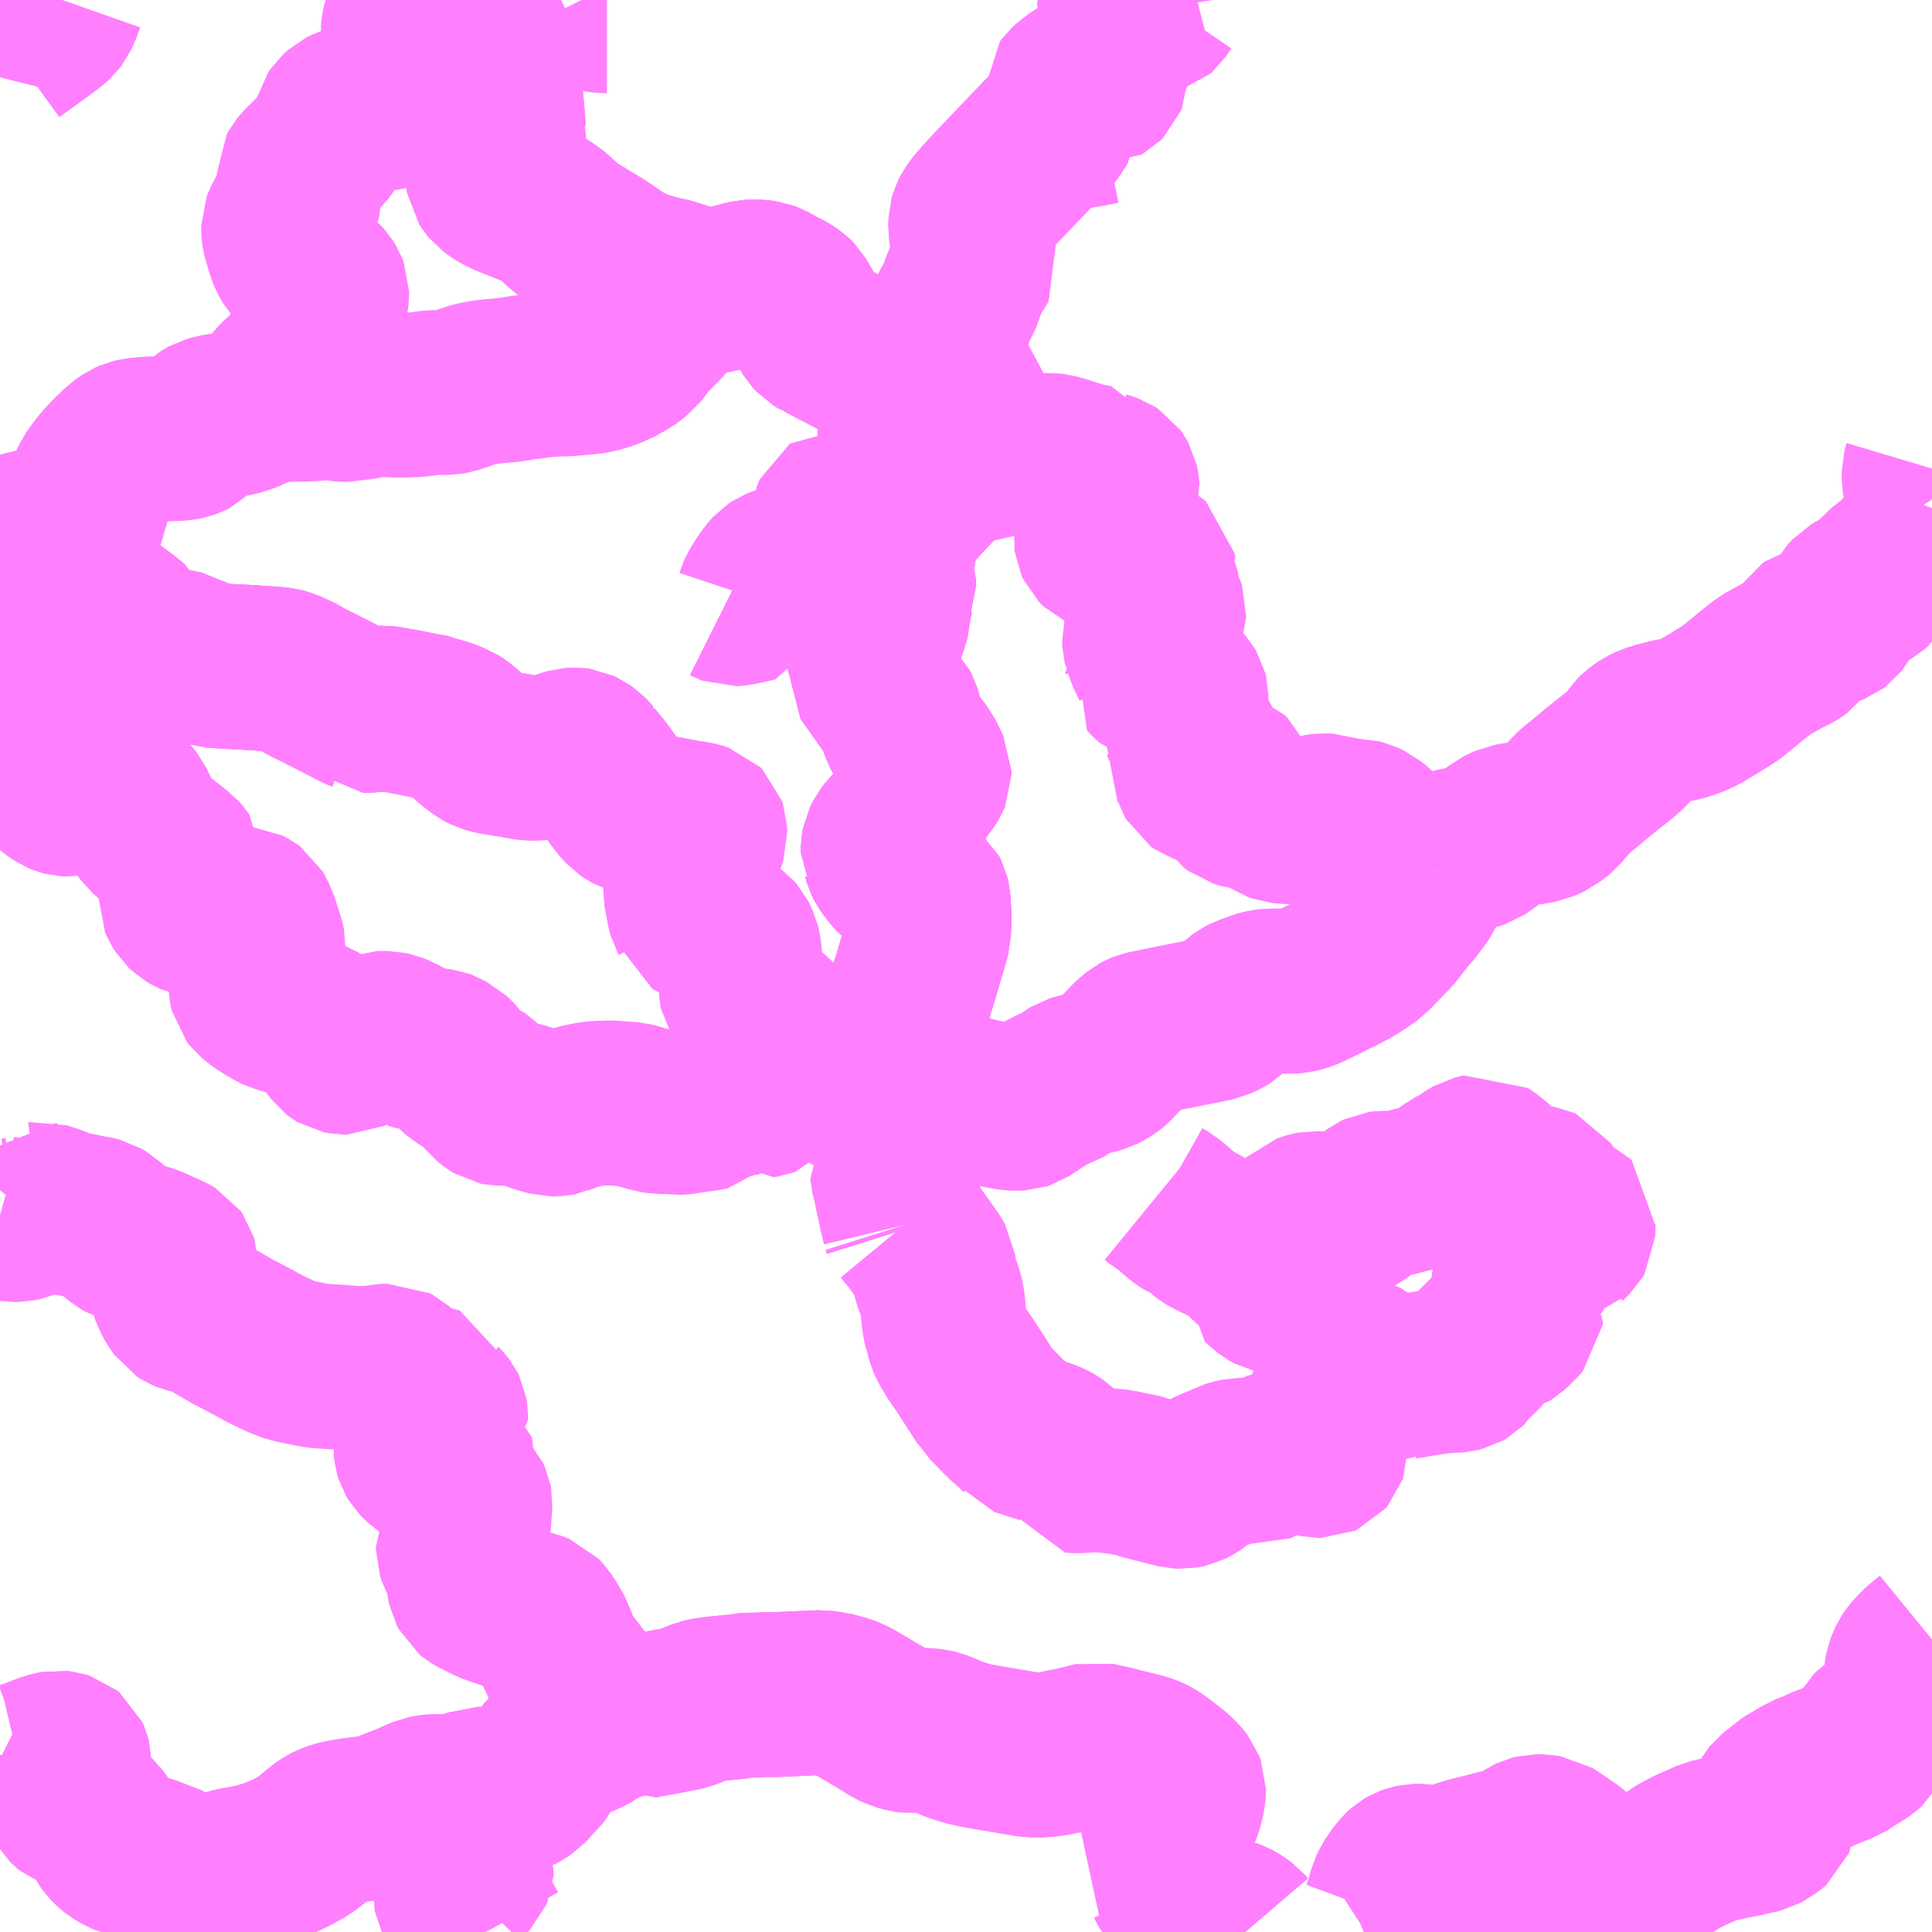 <?xml version="1.0" encoding="UTF-8"?>
<svg  xmlns="http://www.w3.org/2000/svg" xmlns:xlink="http://www.w3.org/1999/xlink" xmlns:go="http://purl.org/svgmap/profile" property="N07_001,N07_002,N07_003,N07_004,N07_005,N07_006,N07_007" viewBox="14053.711 -3761.719 8.789 8.789" go:dataArea="14053.7109375 -3761.71875 8.7890625 8.7890625" >
<globalCoordinateSystem srsName="http://purl.org/crs/84" transform="matrix(100.0,0.0,0.0,-100.0,0.0,0.0)" />
<defs>
 <g id="p0" >
  <circle cx="0.0" cy="0.0" r="3" stroke="green" stroke-width="0.75" vector-effect="non-scaling-stroke" />
 </g>
</defs>
<g fill="none" fill-rule="evenodd" stroke="#FF00FF" stroke-width="0.75" opacity="0.5" vector-effect="non-scaling-stroke" stroke-linejoin="bevel" >
<path content="1,福島交通（株）,136,2.0,2.0,2.0," xlink:title="1" d="M14060.968,-3752.93L14060.966,-3752.969L14060.964,-3752.983L14060.963,-3752.992L14060.955,-3753.023L14060.952,-3753.032L14060.942,-3753.053L14060.918,-3753.095L14060.907,-3753.11L14060.914,-3753.113L14060.948,-3753.127L14060.957,-3753.13L14060.962,-3753.119L14060.965,-3753.112L14060.979,-3753.094L14060.99,-3753.081L14060.995,-3753.075L14061.023,-3753.058L14061.035,-3753.053L14061.057,-3753.055L14061.068,-3753.059L14061.079,-3753.065L14061.089,-3753.075L14061.105,-3753.104L14061.111,-3753.115L14061.17,-3753.158L14061.179,-3753.163L14061.212,-3753.187L14061.278,-3753.231L14061.311,-3753.258L14061.32,-3753.257L14061.33,-3753.262L14061.339,-3753.269L14061.351,-3753.276L14061.355,-3753.278L14061.368,-3753.285L14061.4,-3753.302L14061.453,-3753.325L14061.49,-3753.342L14061.528,-3753.351L14061.55,-3753.355L14061.593,-3753.365L14061.608,-3753.367L14061.652,-3753.376L14061.673,-3753.382L14061.701,-3753.387L14061.717,-3753.391L14061.736,-3753.401L14061.746,-3753.406L14061.764,-3753.42L14061.772,-3753.427L14061.776,-3753.437L14061.778,-3753.449L14061.777,-3753.462L14061.772,-3753.49L14061.772,-3753.518L14061.774,-3753.528L14061.778,-3753.535L14061.782,-3753.54L14061.849,-3753.593L14061.862,-3753.602L14061.882,-3753.612L14061.925,-3753.639"/>
<path content="1,福島交通（株）,155,11.5,6.0,6.0," xlink:title="1" d="M14057.017,-3758.983L14057.029,-3758.977L14057.042,-3758.972L14057.061,-3758.973L14057.158,-3758.994L14057.165,-3759.015L14057.17,-3759.027L14057.183,-3759.049L14057.211,-3759.091L14057.224,-3759.106L14057.233,-3759.116L14057.245,-3759.124L14057.274,-3759.136L14057.29,-3759.14L14057.313,-3759.146L14057.335,-3759.153L14057.37,-3759.17L14057.387,-3759.184L14057.417,-3759.215L14057.437,-3759.239L14057.483,-3759.309L14057.488,-3759.321L14057.496,-3759.344L14057.501,-3759.366L14057.51,-3759.386L14057.516,-3759.39L14057.57,-3759.387L14057.629,-3759.381L14057.654,-3759.379L14057.672,-3759.377L14057.681,-3759.374L14057.79,-3759.332L14057.795,-3759.344L14057.803,-3759.358L14057.851,-3759.404L14057.875,-3759.428L14057.906,-3759.461L14057.965,-3759.524L14057.969,-3759.527L14058.005,-3759.564L14058.028,-3759.59L14058.034,-3759.605L14058.041,-3759.62L14058.047,-3759.653L14057.993,-3759.66L14057.973,-3759.662L14057.926,-3759.668L14057.92,-3759.669L14057.805,-3759.685L14057.806,-3759.729L14057.805,-3759.801L14057.801,-3759.831L14057.8,-3759.841L14057.798,-3759.859L14057.796,-3759.866L14057.792,-3759.892L14057.79,-3759.901L14057.786,-3759.929L14057.779,-3759.973L14057.775,-3759.995L14057.774,-3760.009L14057.761,-3760.082L14057.737,-3760.079L14057.68,-3760.077L14057.67,-3760.079L14057.662,-3760.079L14057.655,-3760.082L14057.643,-3760.082L14057.628,-3760.088L14057.521,-3760.144L14057.515,-3760.147L14057.497,-3760.156L14057.494,-3760.158L14057.453,-3760.18L14057.446,-3760.182L14057.425,-3760.195L14057.415,-3760.206L14057.353,-3760.306L14057.352,-3760.309L14057.327,-3760.352L14057.315,-3760.364L14057.299,-3760.375L14057.282,-3760.385L14057.252,-3760.4L14057.207,-3760.425L14057.189,-3760.432L14057.168,-3760.435L14057.136,-3760.436L14057.117,-3760.435L14057.095,-3760.43L14057.009,-3760.407L14057.001,-3760.405L14056.957,-3760.395L14056.934,-3760.391L14056.928,-3760.39L14056.922,-3760.39L14056.901,-3760.39L14056.881,-3760.398L14056.859,-3760.39L14056.838,-3760.385L14056.814,-3760.378L14056.799,-3760.373L14056.789,-3760.367L14056.77,-3760.346L14056.765,-3760.339L14056.756,-3760.319L14056.749,-3760.297L14056.739,-3760.278L14056.728,-3760.263L14056.672,-3760.206L14056.643,-3760.175L14056.62,-3760.144L14056.603,-3760.122L14056.562,-3760.091L14056.552,-3760.086L14056.538,-3760.076L14056.506,-3760.062L14056.476,-3760.048L14056.422,-3760.032L14056.398,-3760.028L14056.369,-3760.025L14056.287,-3760.018L14056.263,-3760.018L14056.179,-3760.013L14056.163,-3760.01L14056.114,-3760.004L14056.103,-3760.003L14056.082,-3760L14056.036,-3759.992L14055.993,-3759.988L14055.962,-3759.985L14055.929,-3759.982L14055.887,-3759.975L14055.848,-3759.965L14055.831,-3759.958L14055.815,-3759.952L14055.774,-3759.938L14055.75,-3759.934L14055.692,-3759.933L14055.679,-3759.933L14055.61,-3759.924L14055.59,-3759.923L14055.543,-3759.921L14055.505,-3759.922L14055.453,-3759.924L14055.428,-3759.923L14055.394,-3759.919L14055.386,-3759.916L14055.374,-3759.915L14055.358,-3759.912L14055.322,-3759.908L14055.297,-3759.902L14055.275,-3759.902L14055.261,-3759.903L14055.237,-3759.907L14055.217,-3759.909L14055.193,-3759.91L14055.135,-3759.905L14055.09,-3759.903L14054.997,-3759.902L14054.968,-3759.901L14054.954,-3759.899L14054.946,-3759.898L14054.932,-3759.894L14054.916,-3759.889L14054.892,-3759.878L14054.87,-3759.866L14054.862,-3759.864L14054.812,-3759.845L14054.785,-3759.837L14054.768,-3759.834L14054.73,-3759.83L14054.693,-3759.824L14054.662,-3759.815L14054.653,-3759.81L14054.636,-3759.8L14054.621,-3759.786L14054.616,-3759.778L14054.609,-3759.768L14054.6,-3759.756L14054.587,-3759.743L14054.573,-3759.736L14054.556,-3759.73L14054.535,-3759.726L14054.505,-3759.724L14054.466,-3759.723L14054.38,-3759.721L14054.334,-3759.716L14054.313,-3759.711L14054.297,-3759.704L14054.268,-3759.684L14054.257,-3759.673L14054.242,-3759.659L14054.238,-3759.656L14054.211,-3759.628L14054.199,-3759.615L14054.18,-3759.594L14054.147,-3759.55L14054.141,-3759.541L14054.124,-3759.507L14054.117,-3759.483L14054.115,-3759.468L14054.112,-3759.416L14054.103,-3759.4L14054.076,-3759.345L14054.044,-3759.302L14054.028,-3759.282L14054.024,-3759.277L14054.011,-3759.273L14053.996,-3759.273L14053.967,-3759.276L14053.93,-3759.28L14053.887,-3759.279L14053.855,-3759.273L14053.843,-3759.268L14053.837,-3759.266L14053.822,-3759.26L14053.754,-3759.228L14053.727,-3759.211L14053.711,-3759.198"/>
<path content="1,福島交通（株）,159,3.0,3.0,3.0," xlink:title="1" d="M14053.711,-3753.718L14053.756,-3753.695L14053.772,-3753.69L14053.8,-3753.69L14053.834,-3753.698L14053.87,-3753.711L14053.915,-3753.729L14053.949,-3753.74L14053.973,-3753.745L14053.99,-3753.743L14054.006,-3753.738L14054.017,-3753.729L14054.022,-3753.718L14054.024,-3753.71L14054.024,-3753.69L14054.019,-3753.656L14054.01,-3753.62L14054.005,-3753.583L14054.005,-3753.551L14054.01,-3753.534L14054.02,-3753.517L14054.029,-3753.508L14054.041,-3753.498L14054.11,-3753.473L14054.129,-3753.463L14054.145,-3753.449L14054.167,-3753.418L14054.183,-3753.385L14054.186,-3753.379L14054.195,-3753.36L14054.213,-3753.336L14054.226,-3753.323L14054.243,-3753.309L14054.271,-3753.293L14054.288,-3753.286L14054.309,-3753.28L14054.324,-3753.277L14054.353,-3753.275L14054.377,-3753.269L14054.399,-3753.261L14054.432,-3753.248L14054.469,-3753.234L14054.491,-3753.226L14054.505,-3753.217L14054.528,-3753.177L14054.543,-3753.161L14054.559,-3753.15L14054.577,-3753.143L14054.599,-3753.14L14054.613,-3753.139L14054.626,-3753.14L14054.645,-3753.146L14054.666,-3753.156L14054.7,-3753.179L14054.719,-3753.191L14054.736,-3753.199L14054.761,-3753.208L14054.785,-3753.214L14054.799,-3753.217L14054.81,-3753.218L14054.841,-3753.224L14054.87,-3753.23L14054.902,-3753.239L14054.95,-3753.254L14055,-3753.274L14055.045,-3753.296L14055.077,-3753.314L14055.103,-3753.329L14055.127,-3753.348L14055.151,-3753.369L14055.161,-3753.377L14055.173,-3753.388L14055.2,-3753.406L14055.216,-3753.414L14055.237,-3753.422L14055.263,-3753.429L14055.321,-3753.439L14055.452,-3753.455L14055.491,-3753.476L14055.585,-3753.513L14055.614,-3753.527L14055.63,-3753.533L14055.647,-3753.54L14055.668,-3753.544L14055.688,-3753.546L14055.725,-3753.545L14055.734,-3753.544L14055.775,-3753.544L14055.801,-3753.551L14055.818,-3753.557L14055.836,-3753.562L14055.871,-3753.573L14055.886,-3753.579L14055.894,-3753.579L14055.905,-3753.577L14055.996,-3753.564L14056.028,-3753.564L14056.042,-3753.566L14056.05,-3753.569L14056.062,-3753.572L14056.079,-3753.581L14056.1,-3753.595L14056.112,-3753.608L14056.144,-3753.644L14056.162,-3753.662L14056.171,-3753.673L14056.193,-3753.718L14056.209,-3753.739L14056.223,-3753.752L14056.237,-3753.767L14056.246,-3753.769L14056.262,-3753.78L14056.273,-3753.787L14056.296,-3753.8L14056.311,-3753.808L14056.344,-3753.823L14056.356,-3753.827L14056.386,-3753.841L14056.406,-3753.852L14056.414,-3753.86L14056.425,-3753.865L14056.435,-3753.87L14056.458,-3753.882L14056.492,-3753.897L14056.519,-3753.906L14056.569,-3753.918L14056.582,-3753.917L14056.6,-3753.904L14056.611,-3753.907L14056.641,-3753.915L14056.681,-3753.921L14056.787,-3753.941L14056.83,-3753.95L14056.906,-3753.981L14056.929,-3753.986L14056.975,-3753.992L14057.069,-3754.001L14057.085,-3754.006L14057.152,-3754.008L14057.165,-3754.008L14057.185,-3754.01L14057.24,-3754.01L14057.398,-3754.017L14057.448,-3754.019L14057.455,-3754.018L14057.476,-3754.015L14057.523,-3754.006L14057.537,-3754.001L14057.555,-3753.996L14057.572,-3753.989L14057.594,-3753.978L14057.649,-3753.946L14057.73,-3753.898L14057.738,-3753.893L14057.771,-3753.872L14057.8,-3753.858L14057.832,-3753.849L14057.855,-3753.846L14057.878,-3753.848L14057.903,-3753.847L14057.921,-3753.847L14057.958,-3753.843L14057.97,-3753.84L14058.001,-3753.828L14058.053,-3753.806L14058.109,-3753.788L14058.152,-3753.778L14058.158,-3753.777L14058.221,-3753.766L14058.363,-3753.742L14058.406,-3753.735L14058.453,-3753.735L14058.51,-3753.743L14058.53,-3753.747L14058.612,-3753.764L14058.692,-3753.784L14058.718,-3753.778L14058.733,-3753.774L14058.755,-3753.77L14058.842,-3753.748L14058.869,-3753.742L14058.917,-3753.729L14058.935,-3753.722L14058.95,-3753.715L14058.976,-3753.698L14059.042,-3753.647L14059.058,-3753.633L14059.081,-3753.608L14059.088,-3753.599L14059.094,-3753.583L14059.094,-3753.565L14059.093,-3753.553L14059.084,-3753.513L14059.073,-3753.481L14059.062,-3753.456L14059.039,-3753.413L14059.003,-3753.364L14058.965,-3753.326L14058.916,-3753.257L14058.928,-3753.25L14058.94,-3753.245L14058.962,-3753.232L14058.981,-3753.218L14059,-3753.199L14059.01,-3753.185L14059.021,-3753.168L14059.044,-3753.124L14059.081,-3753.086L14059.093,-3753.076L14059.101,-3753.069L14059.128,-3753.052L14059.156,-3753.039L14059.175,-3753.031L14059.189,-3753.026L14059.236,-3753.002L14059.267,-3752.986L14059.3,-3752.981L14059.319,-3752.974L14059.337,-3752.964L14059.363,-3752.945L14059.37,-3752.937L14059.376,-3752.93M14059.916,-3752.93L14059.923,-3752.933L14059.943,-3752.946L14059.969,-3752.965L14059.987,-3752.985L14060.007,-3753.015L14060.014,-3753.034L14060.023,-3753.06L14060.028,-3753.079L14060.038,-3753.115L14060.05,-3753.141L14060.077,-3753.181L14060.096,-3753.203L14060.107,-3753.213L14060.119,-3753.22L14060.133,-3753.225L14060.148,-3753.228L14060.178,-3753.229L14060.214,-3753.223L14060.258,-3753.216L14060.287,-3753.216L14060.298,-3753.22L14060.329,-3753.236L14060.359,-3753.248L14060.404,-3753.262L14060.499,-3753.285L14060.522,-3753.292L14060.572,-3753.303L14060.607,-3753.315L14060.625,-3753.324L14060.645,-3753.337L14060.666,-3753.351L14060.683,-3753.359L14060.699,-3753.363L14060.723,-3753.363L14060.742,-3753.36L14060.756,-3753.358L14060.764,-3753.353L14060.789,-3753.336L14060.802,-3753.328L14060.807,-3753.324L14060.862,-3753.286L14060.879,-3753.27L14060.915,-3753.241L14060.92,-3753.234L14060.927,-3753.206L14060.939,-3753.167L14060.946,-3753.151L14060.957,-3753.13L14060.962,-3753.119L14060.965,-3753.112L14060.979,-3753.094L14060.99,-3753.081L14060.995,-3753.075L14061.023,-3753.058L14061.035,-3753.053L14061.057,-3753.055L14061.068,-3753.059L14061.079,-3753.065L14061.089,-3753.075L14061.105,-3753.104L14061.111,-3753.115L14061.17,-3753.158L14061.179,-3753.163L14061.212,-3753.187L14061.278,-3753.231L14061.311,-3753.258L14061.32,-3753.257L14061.33,-3753.262L14061.339,-3753.269L14061.351,-3753.276L14061.355,-3753.278L14061.368,-3753.285L14061.4,-3753.302L14061.453,-3753.325L14061.49,-3753.342L14061.528,-3753.351L14061.55,-3753.355L14061.593,-3753.365L14061.608,-3753.367L14061.652,-3753.376L14061.673,-3753.382L14061.701,-3753.387L14061.717,-3753.391L14061.736,-3753.401L14061.746,-3753.406L14061.764,-3753.42L14061.772,-3753.427L14061.776,-3753.437L14061.778,-3753.449L14061.777,-3753.462L14061.772,-3753.49L14061.772,-3753.518L14061.774,-3753.528L14061.778,-3753.535L14061.782,-3753.54L14061.849,-3753.593L14061.862,-3753.602L14061.882,-3753.612L14061.925,-3753.639L14061.967,-3753.655L14062.013,-3753.676L14062.03,-3753.683L14062.037,-3753.687L14062.047,-3753.69L14062.092,-3753.707L14062.103,-3753.714L14062.137,-3753.737L14062.162,-3753.751L14062.19,-3753.77L14062.201,-3753.78L14062.207,-3753.791L14062.216,-3753.816L14062.228,-3753.838L14062.241,-3753.851L14062.264,-3753.866L14062.302,-3753.885L14062.345,-3753.905L14062.368,-3753.918L14062.375,-3753.924L14062.38,-3753.93L14062.395,-3753.94L14062.397,-3753.96L14062.397,-3753.978L14062.383,-3754.05L14062.383,-3754.076L14062.383,-3754.099L14062.388,-3754.127L14062.395,-3754.146L14062.404,-3754.165L14062.41,-3754.174L14062.428,-3754.196L14062.455,-3754.223L14062.489,-3754.251L14062.5,-3754.26"/>
<path content="1,福島交通（株）,160,4.0,2.0,2.0," xlink:title="1" d="M14053.711,-3753.718L14053.756,-3753.695L14053.772,-3753.69L14053.8,-3753.69L14053.834,-3753.698L14053.87,-3753.711L14053.915,-3753.729L14053.949,-3753.74L14053.973,-3753.745L14053.99,-3753.743L14054.006,-3753.738L14054.017,-3753.729L14054.022,-3753.718L14054.024,-3753.71L14054.024,-3753.69L14054.019,-3753.656L14054.01,-3753.62L14054.005,-3753.583L14054.005,-3753.551L14054.01,-3753.534L14054.02,-3753.517L14054.029,-3753.508L14054.041,-3753.498L14054.11,-3753.473L14054.129,-3753.463L14054.145,-3753.449L14054.167,-3753.418L14054.183,-3753.385L14054.186,-3753.379L14054.195,-3753.36L14054.213,-3753.336L14054.226,-3753.323L14054.243,-3753.309L14054.271,-3753.293L14054.288,-3753.286L14054.309,-3753.28L14054.324,-3753.277L14054.353,-3753.275L14054.377,-3753.269L14054.399,-3753.261L14054.432,-3753.248L14054.469,-3753.234L14054.491,-3753.226L14054.505,-3753.217L14054.528,-3753.177L14054.543,-3753.161L14054.559,-3753.15L14054.577,-3753.143L14054.599,-3753.14L14054.613,-3753.139L14054.626,-3753.14L14054.645,-3753.146L14054.666,-3753.156L14054.7,-3753.179L14054.719,-3753.191L14054.736,-3753.199L14054.761,-3753.208L14054.785,-3753.214L14054.799,-3753.217L14054.81,-3753.218L14054.841,-3753.224L14054.87,-3753.23L14054.902,-3753.239L14054.95,-3753.254L14055,-3753.274L14055.045,-3753.296L14055.077,-3753.314L14055.103,-3753.329L14055.127,-3753.348L14055.151,-3753.369L14055.161,-3753.377L14055.173,-3753.388L14055.2,-3753.406L14055.216,-3753.414L14055.237,-3753.422L14055.263,-3753.429L14055.321,-3753.439L14055.452,-3753.455L14055.491,-3753.476L14055.585,-3753.513L14055.614,-3753.527L14055.63,-3753.533L14055.647,-3753.54L14055.668,-3753.544L14055.688,-3753.546L14055.725,-3753.545L14055.734,-3753.544L14055.775,-3753.544L14055.801,-3753.551L14055.818,-3753.557L14055.836,-3753.562L14055.871,-3753.573L14055.886,-3753.579L14055.894,-3753.579L14055.905,-3753.577L14055.996,-3753.564L14056.028,-3753.564L14056.042,-3753.566L14056.05,-3753.569L14056.062,-3753.572L14056.079,-3753.581L14056.1,-3753.595L14056.112,-3753.608L14056.144,-3753.644L14056.162,-3753.662L14056.171,-3753.673L14056.193,-3753.718L14056.209,-3753.739L14056.223,-3753.752L14056.237,-3753.767L14056.246,-3753.769L14056.262,-3753.78L14056.273,-3753.787L14056.296,-3753.8L14056.311,-3753.808L14056.344,-3753.823L14056.356,-3753.827L14056.386,-3753.841L14056.406,-3753.852L14056.414,-3753.86L14056.425,-3753.865L14056.435,-3753.87L14056.458,-3753.882L14056.492,-3753.897L14056.519,-3753.906L14056.569,-3753.918L14056.582,-3753.917L14056.6,-3753.904L14056.611,-3753.907L14056.641,-3753.915L14056.681,-3753.921L14056.787,-3753.941L14056.83,-3753.95L14056.906,-3753.981L14056.929,-3753.986L14056.975,-3753.992L14057.069,-3754.001L14057.085,-3754.006L14057.152,-3754.008L14057.165,-3754.008L14057.185,-3754.01L14057.24,-3754.01L14057.398,-3754.017L14057.448,-3754.019L14057.455,-3754.018L14057.476,-3754.015L14057.523,-3754.006L14057.537,-3754.001L14057.555,-3753.996L14057.572,-3753.989L14057.594,-3753.978L14057.649,-3753.946L14057.73,-3753.898L14057.738,-3753.893L14057.771,-3753.872L14057.8,-3753.858L14057.832,-3753.849L14057.855,-3753.846L14057.878,-3753.848L14057.903,-3753.847L14057.921,-3753.847L14057.958,-3753.843L14057.97,-3753.84L14058.001,-3753.828L14058.053,-3753.806L14058.109,-3753.788L14058.152,-3753.778L14058.158,-3753.777L14058.221,-3753.766L14058.363,-3753.742L14058.406,-3753.735L14058.453,-3753.735L14058.51,-3753.743L14058.53,-3753.747L14058.612,-3753.764L14058.692,-3753.784L14058.718,-3753.778L14058.733,-3753.774L14058.755,-3753.77L14058.842,-3753.748L14058.869,-3753.742L14058.917,-3753.729L14058.935,-3753.722L14058.95,-3753.715L14058.976,-3753.698L14059.042,-3753.647L14059.058,-3753.633L14059.081,-3753.608L14059.088,-3753.599L14059.094,-3753.583L14059.094,-3753.565L14059.093,-3753.553L14059.084,-3753.513L14059.073,-3753.481L14059.062,-3753.456L14059.039,-3753.413L14059.003,-3753.364L14058.965,-3753.326L14058.916,-3753.257L14058.928,-3753.25L14058.94,-3753.245L14058.962,-3753.232L14058.981,-3753.218L14059,-3753.199L14059.01,-3753.185L14059.021,-3753.168L14059.044,-3753.124L14059.081,-3753.086L14059.093,-3753.076L14059.101,-3753.069L14059.128,-3753.052L14059.156,-3753.039L14059.175,-3753.031L14059.189,-3753.026L14059.236,-3753.002L14059.267,-3752.986L14059.3,-3752.981L14059.319,-3752.974L14059.337,-3752.964L14059.363,-3752.945L14059.37,-3752.937L14059.376,-3752.93M14059.916,-3752.93L14059.923,-3752.933L14059.943,-3752.946L14059.969,-3752.965L14059.987,-3752.985L14060.007,-3753.015L14060.014,-3753.034L14060.023,-3753.06L14060.028,-3753.079L14060.038,-3753.115L14060.05,-3753.141L14060.077,-3753.181L14060.096,-3753.203L14060.107,-3753.213L14060.119,-3753.22L14060.133,-3753.225L14060.148,-3753.228L14060.178,-3753.229L14060.214,-3753.223L14060.258,-3753.216L14060.287,-3753.216L14060.298,-3753.22L14060.329,-3753.236L14060.359,-3753.248L14060.404,-3753.262L14060.499,-3753.285L14060.522,-3753.292L14060.572,-3753.303L14060.607,-3753.315L14060.625,-3753.324L14060.645,-3753.337L14060.666,-3753.351L14060.683,-3753.359L14060.699,-3753.363L14060.723,-3753.363L14060.742,-3753.36L14060.756,-3753.358L14060.764,-3753.353L14060.789,-3753.336L14060.802,-3753.328L14060.807,-3753.324L14060.862,-3753.286L14060.879,-3753.27L14060.915,-3753.241L14060.92,-3753.234L14060.927,-3753.206L14060.939,-3753.167L14060.946,-3753.151L14060.957,-3753.13L14060.962,-3753.119L14060.965,-3753.112L14060.979,-3753.094L14060.99,-3753.081L14060.995,-3753.075L14061.023,-3753.058L14061.035,-3753.053L14061.057,-3753.055L14061.068,-3753.059L14061.079,-3753.065L14061.089,-3753.075L14061.105,-3753.104L14061.111,-3753.115L14061.17,-3753.158L14061.179,-3753.163L14061.212,-3753.187L14061.278,-3753.231L14061.311,-3753.258L14061.32,-3753.257L14061.33,-3753.262L14061.339,-3753.269L14061.351,-3753.276L14061.355,-3753.278L14061.368,-3753.285L14061.4,-3753.302L14061.453,-3753.325L14061.49,-3753.342L14061.528,-3753.351L14061.55,-3753.355L14061.593,-3753.365L14061.608,-3753.367L14061.652,-3753.376L14061.673,-3753.382L14061.701,-3753.387L14061.717,-3753.391L14061.736,-3753.401L14061.746,-3753.406L14061.764,-3753.42L14061.772,-3753.427L14061.776,-3753.437L14061.778,-3753.449L14061.777,-3753.462L14061.772,-3753.49L14061.772,-3753.518L14061.774,-3753.528L14061.778,-3753.535L14061.782,-3753.54L14061.849,-3753.593L14061.862,-3753.602L14061.882,-3753.612L14061.925,-3753.639L14061.967,-3753.655L14062.013,-3753.676L14062.03,-3753.683L14062.037,-3753.687L14062.047,-3753.69L14062.092,-3753.707L14062.103,-3753.714L14062.137,-3753.737L14062.162,-3753.751L14062.19,-3753.77L14062.201,-3753.78L14062.207,-3753.791L14062.216,-3753.816L14062.228,-3753.838L14062.241,-3753.851L14062.264,-3753.866L14062.302,-3753.885L14062.345,-3753.905L14062.368,-3753.918L14062.375,-3753.924L14062.38,-3753.93L14062.395,-3753.94L14062.397,-3753.96L14062.397,-3753.978L14062.383,-3754.05L14062.383,-3754.076L14062.383,-3754.099L14062.388,-3754.127L14062.395,-3754.146L14062.404,-3754.165L14062.41,-3754.174L14062.428,-3754.196L14062.455,-3754.223L14062.489,-3754.251L14062.5,-3754.26"/>
<path content="1,福島交通（株）,161,3.0,3.0,3.0," xlink:title="1" d="M14055.921,-3752.93L14055.904,-3752.961L14055.898,-3752.972L14055.885,-3752.991L14055.873,-3752.999L14055.826,-3753.025L14055.807,-3753.039L14055.797,-3753.049L14055.789,-3753.062L14055.787,-3753.082L14055.788,-3753.117L14055.793,-3753.131L14055.806,-3753.152L14055.85,-3753.198L14055.855,-3753.21L14055.856,-3753.225L14055.847,-3753.25L14055.833,-3753.294L14055.828,-3753.322L14055.823,-3753.36L14055.823,-3753.398L14055.832,-3753.443L14055.832,-3753.475L14055.829,-3753.486L14055.824,-3753.502L14055.818,-3753.515L14055.801,-3753.551L14055.818,-3753.557L14055.836,-3753.562L14055.871,-3753.573L14055.886,-3753.579L14055.894,-3753.579L14055.905,-3753.577L14055.996,-3753.564L14056.028,-3753.564L14056.042,-3753.566L14056.05,-3753.569L14056.062,-3753.572L14056.079,-3753.581L14056.1,-3753.595L14056.112,-3753.608L14056.144,-3753.644L14056.162,-3753.662L14056.171,-3753.673L14056.193,-3753.718L14056.209,-3753.739L14056.223,-3753.752L14056.237,-3753.767L14056.246,-3753.769L14056.262,-3753.78L14056.273,-3753.787L14056.296,-3753.8L14056.311,-3753.808L14056.344,-3753.823L14056.356,-3753.827L14056.386,-3753.841L14056.406,-3753.852L14056.414,-3753.86L14056.425,-3753.865L14056.435,-3753.87L14056.43,-3753.894L14056.421,-3753.922L14056.415,-3753.947L14056.412,-3753.979L14056.407,-3753.992L14056.385,-3754.023L14056.348,-3754.068L14056.282,-3754.154L14056.257,-3754.185L14056.25,-3754.196L14056.242,-3754.22L14056.238,-3754.236L14056.227,-3754.272L14056.198,-3754.323L14056.179,-3754.352L14056.162,-3754.37L14056.137,-3754.38L14056.12,-3754.384L14056.112,-3754.385L14056.072,-3754.393L14056.03,-3754.404L14055.975,-3754.423L14055.942,-3754.435L14055.898,-3754.457L14055.89,-3754.46L14055.868,-3754.473L14055.857,-3754.482L14055.848,-3754.499L14055.843,-3754.522L14055.842,-3754.54L14055.836,-3754.574L14055.831,-3754.588L14055.811,-3754.631L14055.802,-3754.649L14055.796,-3754.667L14055.796,-3754.681L14055.802,-3754.694L14055.82,-3754.712L14055.831,-3754.725L14055.838,-3754.746L14055.841,-3754.774L14055.843,-3754.784L14055.845,-3754.829L14055.846,-3754.836L14055.848,-3754.863L14055.849,-3754.884L14055.847,-3754.895L14055.842,-3754.906L14055.829,-3754.92L14055.796,-3754.95L14055.782,-3754.967L14055.78,-3754.974L14055.78,-3754.992L14055.787,-3755.029L14055.784,-3755.036L14055.774,-3755.046L14055.761,-3755.053L14055.75,-3755.056L14055.73,-3755.055L14055.712,-3755.052L14055.684,-3755.047L14055.671,-3755.047L14055.661,-3755.052L14055.645,-3755.063L14055.625,-3755.081L14055.617,-3755.089L14055.608,-3755.104L14055.604,-3755.117L14055.602,-3755.137L14055.605,-3755.151L14055.61,-3755.161L14055.637,-3755.188L14055.668,-3755.215L14055.69,-3755.233L14055.708,-3755.244L14055.732,-3755.254L14055.738,-3755.26L14055.738,-3755.284L14055.736,-3755.297L14055.732,-3755.305L14055.721,-3755.319L14055.706,-3755.335L14055.701,-3755.343L14055.702,-3755.362L14055.704,-3755.386L14055.702,-3755.396L14055.684,-3755.401L14055.645,-3755.41L14055.621,-3755.418L14055.608,-3755.42L14055.591,-3755.425L14055.581,-3755.43L14055.504,-3755.497L14055.489,-3755.505L14055.468,-3755.504L14055.41,-3755.496L14055.383,-3755.494L14055.328,-3755.494L14055.276,-3755.498L14055.235,-3755.501L14055.212,-3755.501L14055.198,-3755.503L14055.173,-3755.504L14055.137,-3755.509L14055.055,-3755.526L14055.039,-3755.53L14055.027,-3755.534L14055.004,-3755.541L14054.97,-3755.558L14054.951,-3755.566L14054.937,-3755.573L14054.915,-3755.584L14054.839,-3755.625L14054.772,-3755.66L14054.737,-3755.68L14054.691,-3755.707L14054.658,-3755.726L14054.638,-3755.736L14054.611,-3755.746L14054.564,-3755.757L14054.552,-3755.762L14054.538,-3755.771L14054.517,-3755.801L14054.501,-3755.83L14054.495,-3755.848L14054.495,-3755.86L14054.495,-3755.882L14054.497,-3755.896L14054.509,-3755.954L14054.509,-3755.977L14054.507,-3755.984L14054.502,-3755.991L14054.483,-3756.002L14054.411,-3756.035L14054.371,-3756.051L14054.355,-3756.058L14054.341,-3756.06L14054.311,-3756.071L14054.304,-3756.073L14054.282,-3756.079L14054.268,-3756.087L14054.21,-3756.135L14054.188,-3756.156L14054.161,-3756.172L14054.134,-3756.179L14054.122,-3756.18L14054.016,-3756.201L14053.995,-3756.208L14053.955,-3756.225L14053.899,-3756.243L14053.892,-3756.242L14053.883,-3756.244L14053.877,-3756.235L14053.844,-3756.195L14053.825,-3756.18L14053.813,-3756.175L14053.794,-3756.171L14053.773,-3756.171L14053.756,-3756.174L14053.725,-3756.188L14053.711,-3756.192"/>
<path content="1,福島交通（株）,225,1.0,0.0,0.0," xlink:title="1" d="M14057.655,-3760.082L14057.662,-3760.079L14057.67,-3760.079L14057.68,-3760.077L14057.737,-3760.079L14057.761,-3760.082L14057.791,-3760.088L14057.798,-3760.089L14057.813,-3760.094L14057.836,-3760.104L14057.847,-3760.107L14057.855,-3760.113L14057.868,-3760.117L14057.884,-3760.124L14057.916,-3760.139L14057.935,-3760.15L14057.958,-3760.162L14057.99,-3760.18L14058.004,-3760.192L14058.013,-3760.204L14058.02,-3760.217L14058.024,-3760.232L14058.03,-3760.268L14058.037,-3760.293L14058.042,-3760.307L14058.063,-3760.344L14058.071,-3760.357L14058.079,-3760.377L14058.09,-3760.409L14058.113,-3760.466L14058.162,-3760.545L14058.145,-3760.599L14058.132,-3760.648L14058.127,-3760.681L14058.128,-3760.716L14058.132,-3760.73L14058.141,-3760.748L14058.156,-3760.769L14058.187,-3760.805L14058.23,-3760.852L14058.418,-3761.049L14058.461,-3761.094L14058.489,-3761.123L14058.505,-3761.143L14058.512,-3761.156L14058.513,-3761.176L14058.509,-3761.192L14058.508,-3761.211L14058.526,-3761.225L14058.547,-3761.236L14058.558,-3761.245L14058.561,-3761.256L14058.56,-3761.306L14058.569,-3761.318L14058.582,-3761.33L14058.612,-3761.353L14058.631,-3761.365L14058.648,-3761.365L14058.66,-3761.363L14058.672,-3761.359L14058.687,-3761.351L14058.702,-3761.344L14058.72,-3761.343L14058.729,-3761.348L14058.735,-3761.354L14058.739,-3761.364L14058.74,-3761.399L14058.746,-3761.431L14058.75,-3761.448L14058.764,-3761.481L14058.808,-3761.544L14058.82,-3761.56L14058.82,-3761.57L14058.815,-3761.579L14058.796,-3761.597L14058.79,-3761.605L14058.793,-3761.616L14058.802,-3761.631L14058.815,-3761.65L14058.843,-3761.684L14058.847,-3761.691L14058.856,-3761.698L14058.873,-3761.699L14058.882,-3761.697L14058.89,-3761.685L14058.893,-3761.666L14058.896,-3761.658L14058.954,-3761.66L14058.968,-3761.664L14058.977,-3761.672L14059.002,-3761.709L14059.01,-3761.719"/>
<path content="3,二本松市,北コースA,1.2,0.0,0.0," xlink:title="3" d="M14057.524,-3756.788L14057.549,-3756.77L14057.563,-3756.763L14057.575,-3756.758L14057.597,-3756.752L14057.633,-3756.745L14057.665,-3756.741L14057.728,-3756.74L14057.732,-3756.778L14057.737,-3756.807L14057.742,-3756.828L14057.747,-3756.841L14057.82,-3757.092L14057.845,-3757.166L14057.845,-3757.172L14057.855,-3757.203L14057.866,-3757.24L14057.881,-3757.289L14057.923,-3757.432L14057.935,-3757.477L14057.937,-3757.556L14057.933,-3757.623L14057.929,-3757.639L14057.92,-3757.657L14057.905,-3757.669L14057.865,-3757.689L14057.818,-3757.717L14057.799,-3757.731L14057.767,-3757.769L14057.747,-3757.797L14057.742,-3757.807L14057.736,-3757.829L14057.729,-3757.841L14057.729,-3757.86L14057.733,-3757.882L14057.745,-3757.906L14057.758,-3757.923L14057.778,-3757.943L14057.811,-3757.975L14057.824,-3757.99L14057.829,-3758.001L14057.83,-3758.003L14057.866,-3758.087L14057.888,-3758.124L14057.923,-3758.169L14057.931,-3758.182L14057.937,-3758.196L14057.937,-3758.209L14057.903,-3758.278L14057.86,-3758.333L14057.832,-3758.375L14057.811,-3758.423L14057.807,-3758.436L14057.801,-3758.472L14057.799,-3758.479L14057.794,-3758.488L14057.778,-3758.504L14057.763,-3758.52L14057.751,-3758.534L14057.74,-3758.552L14057.679,-3758.637L14057.66,-3758.664L14057.662,-3758.682L14057.664,-3758.691L14057.678,-3758.723L14057.712,-3758.802L14057.736,-3758.87L14057.753,-3758.926L14057.754,-3758.97L14057.76,-3758.99L14057.771,-3759.03L14057.777,-3759.043L14057.776,-3759.067L14057.762,-3759.107L14057.757,-3759.128L14057.757,-3759.137L14057.757,-3759.146L14057.759,-3759.159L14057.777,-3759.22L14057.782,-3759.241L14057.783,-3759.313L14057.79,-3759.332L14057.795,-3759.344L14057.803,-3759.358L14057.851,-3759.404L14057.875,-3759.428L14057.906,-3759.461L14057.965,-3759.524L14057.969,-3759.527L14058.005,-3759.564L14058.028,-3759.59L14058.034,-3759.605L14058.041,-3759.62L14058.047,-3759.653"/>
<path content="3,二本松市,北コースA,1.2,0.0,0.0," xlink:title="3" d="M14057.558,-3756.835L14057.524,-3756.788"/>
<path content="3,二本松市,北コースA,1.2,0.0,0.0," xlink:title="3" d="M14053.822,-3759.26L14053.837,-3759.266L14053.843,-3759.268L14053.855,-3759.273L14053.887,-3759.279L14053.93,-3759.28L14053.967,-3759.276"/>
<path content="3,二本松市,北コースA,1.2,0.0,0.0," xlink:title="3" d="M14053.967,-3759.276L14053.957,-3759.247L14053.951,-3759.236L14053.946,-3759.221L14053.943,-3759.197L14053.943,-3759.187L14053.949,-3759.168L14053.959,-3759.147L14053.979,-3759.115L14053.996,-3759.098L14054.016,-3759.088L14054.042,-3759.068L14054.123,-3759.007L14054.264,-3758.902L14054.289,-3758.883L14054.3,-3758.873L14054.306,-3758.862L14054.308,-3758.85L14054.308,-3758.835L14054.311,-3758.82L14054.314,-3758.81L14054.318,-3758.798L14054.32,-3758.797L14054.33,-3758.789L14054.342,-3758.784L14054.362,-3758.777L14054.403,-3758.769L14054.436,-3758.767L14054.488,-3758.766L14054.658,-3758.698L14054.677,-3758.692L14054.76,-3758.687L14054.821,-3758.684L14054.958,-3758.675L14054.987,-3758.672L14055.01,-3758.666L14055.073,-3758.637L14055.093,-3758.624L14055.137,-3758.601L14055.147,-3758.597L14055.247,-3758.546L14055.342,-3758.497L14055.364,-3758.488L14055.365,-3758.487L14055.392,-3758.487L14055.403,-3758.489L14055.427,-3758.496L14055.438,-3758.497L14055.458,-3758.498L14055.465,-3758.497L14055.565,-3758.479L14055.619,-3758.468L14055.679,-3758.457L14055.692,-3758.451L14055.731,-3758.439L14055.743,-3758.435L14055.762,-3758.427L14055.766,-3758.425L14055.779,-3758.42L14055.798,-3758.408L14055.822,-3758.388L14055.856,-3758.355L14055.901,-3758.32L14055.919,-3758.31L14055.927,-3758.306L14055.944,-3758.301L14055.953,-3758.299L14055.963,-3758.297L14056.053,-3758.282L14056.11,-3758.272L14056.122,-3758.271L14056.16,-3758.271L14056.204,-3758.275L14056.22,-3758.278L14056.242,-3758.284L14056.292,-3758.301L14056.309,-3758.306L14056.327,-3758.307L14056.341,-3758.305L14056.358,-3758.297L14056.375,-3758.285L14056.391,-3758.269L14056.399,-3758.26L14056.399,-3758.258L14056.426,-3758.225L14056.443,-3758.205L14056.519,-3758.099L14056.522,-3758.095L14056.539,-3758.072L14056.561,-3758.048L14056.577,-3758.037L14056.593,-3758.028L14056.636,-3758.015L14056.665,-3758.01L14056.682,-3758.006L14056.766,-3757.99L14056.834,-3757.977L14056.865,-3757.973L14056.888,-3757.968L14056.906,-3757.962L14056.913,-3757.955L14056.916,-3757.946L14056.917,-3757.92L14056.909,-3757.895L14056.908,-3757.893L14056.867,-3757.792L14056.849,-3757.741L14056.836,-3757.711L14056.831,-3757.696L14056.831,-3757.691L14056.83,-3757.666L14056.846,-3757.58L14056.85,-3757.566L14056.856,-3757.555L14056.857,-3757.551L14056.87,-3757.544L14056.904,-3757.527L14057.009,-3757.482L14057.028,-3757.472L14057.045,-3757.459L14057.053,-3757.45L14057.059,-3757.438L14057.063,-3757.428L14057.067,-3757.42L14057.072,-3757.4L14057.076,-3757.362L14057.08,-3757.291L14057.082,-3757.247L14057.085,-3757.21L14057.088,-3757.191L14057.095,-3757.181L14057.105,-3757.171L14057.113,-3757.165L14057.132,-3757.151L14057.135,-3757.149L14057.204,-3757.104L14057.22,-3757.09L14057.246,-3757.066L14057.281,-3757.024L14057.372,-3756.906L14057.387,-3756.891L14057.41,-3756.872L14057.421,-3756.863L14057.45,-3756.842L14057.495,-3756.81L14057.51,-3756.798L14057.511,-3756.797L14057.524,-3756.788"/>
<path content="3,二本松市,北コースA,1.2,0.0,0.0," xlink:title="3" d="M14053.967,-3759.276L14053.996,-3759.273L14054.011,-3759.273L14054.024,-3759.277L14054.028,-3759.282L14054.044,-3759.302L14054.076,-3759.345L14054.103,-3759.4L14054.112,-3759.416L14054.115,-3759.468L14054.117,-3759.483L14054.124,-3759.507L14054.141,-3759.541L14054.147,-3759.55L14054.18,-3759.594L14054.199,-3759.615L14054.211,-3759.628L14054.238,-3759.656L14054.242,-3759.659L14054.257,-3759.673L14054.268,-3759.684L14054.297,-3759.704L14054.313,-3759.711L14054.334,-3759.716L14054.38,-3759.721L14054.466,-3759.723L14054.505,-3759.724L14054.535,-3759.726L14054.556,-3759.73L14054.573,-3759.736L14054.587,-3759.743L14054.6,-3759.756L14054.609,-3759.768L14054.616,-3759.778L14054.621,-3759.786L14054.636,-3759.8L14054.653,-3759.81L14054.662,-3759.815L14054.693,-3759.824L14054.73,-3759.83L14054.768,-3759.834L14054.785,-3759.837L14054.812,-3759.845L14054.862,-3759.864L14054.87,-3759.866L14054.892,-3759.878L14054.916,-3759.889L14054.932,-3759.894L14054.946,-3759.898L14054.954,-3759.899L14054.957,-3759.941L14054.962,-3759.957L14054.964,-3759.962L14054.975,-3759.976L14054.994,-3759.995L14055.062,-3760.05L14055.072,-3760.064L14055.081,-3760.083L14055.101,-3760.133L14055.135,-3760.226L14055.15,-3760.26L14055.177,-3760.313L14055.183,-3760.326L14055.195,-3760.357L14055.197,-3760.374L14055.197,-3760.394L14055.192,-3760.407L14055.181,-3760.425L14055.171,-3760.436L14055.152,-3760.451L14055.137,-3760.462L14055.122,-3760.472L14055.081,-3760.501L14055.061,-3760.517L14055.047,-3760.533L14055.035,-3760.553L14055.026,-3760.575L14055.009,-3760.632L14055.003,-3760.655L14055.001,-3760.669L14055.001,-3760.69L14055.006,-3760.703L14055.026,-3760.742L14055.056,-3760.798L14055.069,-3760.816L14055.071,-3760.822L14055.077,-3760.841L14055.077,-3760.874L14055.072,-3760.903L14055.072,-3760.929L14055.079,-3760.942L14055.093,-3760.959L14055.177,-3761.041L14055.196,-3761.063L14055.208,-3761.082L14055.222,-3761.113L14055.241,-3761.174L14055.243,-3761.182L14055.251,-3761.194L14055.272,-3761.213L14055.294,-3761.224L14055.31,-3761.229L14055.341,-3761.234L14055.376,-3761.234L14055.433,-3761.228L14055.467,-3761.227L14055.484,-3761.228L14055.503,-3761.234L14055.528,-3761.247L14055.546,-3761.262L14055.62,-3761.338L14055.644,-3761.363L14055.652,-3761.377L14055.657,-3761.397L14055.656,-3761.416L14055.653,-3761.427L14055.644,-3761.438L14055.633,-3761.449L14055.603,-3761.48L14055.567,-3761.516L14055.554,-3761.532L14055.548,-3761.544L14055.545,-3761.557L14055.544,-3761.565L14055.547,-3761.594L14055.552,-3761.617L14055.583,-3761.69L14055.595,-3761.707L14055.604,-3761.714L14055.612,-3761.719"/>
<path content="3,二本松市,北コースA,1.2,0.0,0.0," xlink:title="3" d="M14058.095,-3759.629L14058.088,-3759.63L14058.071,-3759.638L14058.047,-3759.653"/>
<path content="3,二本松市,北コースA,1.2,0.0,0.0," xlink:title="3" d="M14058.047,-3759.653L14058.048,-3759.663L14058.054,-3759.769L14058.063,-3759.885L14058.067,-3759.907L14058.078,-3759.952L14058.128,-3760.097L14058.071,-3760.112L14057.991,-3760.136L14057.958,-3760.162L14057.935,-3760.15L14057.916,-3760.139L14057.884,-3760.124L14057.868,-3760.117L14057.855,-3760.113"/>
<path content="3,二本松市,北コースA,1.2,0.0,0.0," xlink:title="3" d="M14058.047,-3759.653L14057.993,-3759.66L14057.973,-3759.662L14057.926,-3759.668L14057.92,-3759.669L14057.805,-3759.685L14057.806,-3759.729L14057.805,-3759.801L14057.801,-3759.831L14057.8,-3759.841L14057.798,-3759.859L14057.796,-3759.866L14057.792,-3759.892L14057.79,-3759.901L14057.786,-3759.929L14057.779,-3759.973L14057.775,-3759.995L14057.774,-3760.009L14057.761,-3760.082L14057.737,-3760.079L14057.68,-3760.077L14057.67,-3760.079L14057.662,-3760.079L14057.655,-3760.082L14057.643,-3760.082L14057.628,-3760.088L14057.521,-3760.144L14057.515,-3760.147L14057.497,-3760.156L14057.494,-3760.158L14057.453,-3760.18L14057.446,-3760.182L14057.425,-3760.195L14057.415,-3760.206L14057.353,-3760.306L14057.352,-3760.309L14057.327,-3760.352L14057.315,-3760.364L14057.299,-3760.375L14057.282,-3760.385L14057.252,-3760.4L14057.207,-3760.425L14057.189,-3760.432L14057.168,-3760.435L14057.136,-3760.436L14057.117,-3760.435L14057.095,-3760.43L14057.009,-3760.407L14057.001,-3760.405L14056.957,-3760.395L14056.934,-3760.391L14056.928,-3760.39L14056.922,-3760.39L14056.901,-3760.39L14056.881,-3760.398L14056.844,-3760.414L14056.83,-3760.419L14056.813,-3760.426L14056.791,-3760.433L14056.772,-3760.441L14056.747,-3760.446L14056.695,-3760.458L14056.647,-3760.472L14056.618,-3760.481L14056.613,-3760.484L14056.598,-3760.489L14056.574,-3760.501L14056.535,-3760.521L14056.469,-3760.566L14056.462,-3760.571L14056.428,-3760.593L14056.405,-3760.607L14056.314,-3760.662L14056.309,-3760.664L14056.277,-3760.69L14056.23,-3760.733L14056.205,-3760.753L14056.179,-3760.768L14056.171,-3760.773L14056.145,-3760.785L14056.05,-3760.823L14056.046,-3760.825L14056.027,-3760.832L14055.993,-3760.848L14055.975,-3760.859L14055.953,-3760.875L14055.944,-3760.886L14055.933,-3760.903L14055.932,-3760.909L14055.932,-3760.931L14055.934,-3760.951L14055.937,-3760.962L14055.991,-3761.03L14055.997,-3761.049L14056.002,-3761.076L14056.005,-3761.111L14056.002,-3761.12L14055.997,-3761.185L14055.989,-3761.277L14055.987,-3761.295L14055.986,-3761.305L14055.98,-3761.33L14055.978,-3761.371L14055.976,-3761.378L14055.975,-3761.396L14055.975,-3761.401L14055.964,-3761.418L14055.953,-3761.433L14055.948,-3761.447L14055.937,-3761.486L14055.932,-3761.517L14055.927,-3761.555L14055.922,-3761.57L14055.907,-3761.592L14055.859,-3761.652L14055.845,-3761.668L14055.835,-3761.679L14055.832,-3761.692L14055.833,-3761.719"/>
<path content="3,二本松市,北コースB,0.8,0.0,0.0," xlink:title="3" d="M14058.095,-3759.629L14058.088,-3759.63L14058.071,-3759.638L14058.047,-3759.653"/>
<path content="3,二本松市,北コースB,0.8,0.0,0.0," xlink:title="3" d="M14058.047,-3759.653L14057.993,-3759.66L14057.973,-3759.662L14057.926,-3759.668L14057.92,-3759.669L14057.805,-3759.685L14057.806,-3759.729L14057.805,-3759.801L14057.801,-3759.831L14057.8,-3759.841L14057.798,-3759.859L14057.796,-3759.866L14057.792,-3759.892L14057.79,-3759.901L14057.786,-3759.929L14057.779,-3759.973L14057.775,-3759.995L14057.774,-3760.009L14057.761,-3760.082"/>
<path content="3,二本松市,北コースB,0.8,0.0,0.0," xlink:title="3" d="M14057.761,-3760.082L14057.79,-3760.087L14057.791,-3760.088L14057.792,-3760.088L14057.798,-3760.089L14057.813,-3760.094L14057.836,-3760.104L14057.847,-3760.107L14057.855,-3760.113L14057.868,-3760.117L14057.884,-3760.124L14057.916,-3760.139"/>
<path content="3,二本松市,北コースB,0.8,0.0,0.0," xlink:title="3" d="M14057.761,-3760.082L14057.737,-3760.079L14057.68,-3760.077L14057.67,-3760.079L14057.662,-3760.079L14057.655,-3760.082L14057.643,-3760.082L14057.628,-3760.088L14057.521,-3760.144L14057.515,-3760.147L14057.497,-3760.156L14057.494,-3760.158L14057.453,-3760.18L14057.446,-3760.182L14057.425,-3760.195L14057.415,-3760.206L14057.353,-3760.306L14057.352,-3760.309L14057.327,-3760.352L14057.315,-3760.364L14057.299,-3760.375L14057.282,-3760.385L14057.252,-3760.4L14057.207,-3760.425L14057.189,-3760.432L14057.168,-3760.435L14057.136,-3760.436L14057.117,-3760.435L14057.095,-3760.43L14057.009,-3760.407L14057.001,-3760.405L14056.957,-3760.395L14056.934,-3760.391L14056.928,-3760.39L14056.922,-3760.39L14056.901,-3760.39L14056.881,-3760.398L14056.844,-3760.414L14056.83,-3760.419L14056.813,-3760.426L14056.791,-3760.433L14056.772,-3760.441L14056.747,-3760.446L14056.695,-3760.458L14056.647,-3760.472L14056.618,-3760.481L14056.613,-3760.484L14056.598,-3760.489L14056.574,-3760.501L14056.535,-3760.521L14056.469,-3760.566L14056.462,-3760.571L14056.428,-3760.593L14056.405,-3760.607L14056.314,-3760.662L14056.309,-3760.664L14056.277,-3760.69L14056.23,-3760.733L14056.205,-3760.753L14056.179,-3760.768L14056.171,-3760.773L14056.145,-3760.785L14056.05,-3760.823L14056.046,-3760.825L14056.027,-3760.832L14055.993,-3760.848L14055.975,-3760.859L14055.953,-3760.875L14055.944,-3760.886L14055.933,-3760.903L14055.932,-3760.909L14055.932,-3760.931L14055.934,-3760.951L14055.937,-3760.962L14055.991,-3761.03L14055.997,-3761.049L14056.002,-3761.076L14056.005,-3761.111L14056.002,-3761.12L14055.997,-3761.185L14055.989,-3761.277L14055.987,-3761.295L14055.986,-3761.305L14055.98,-3761.33L14055.978,-3761.371L14055.976,-3761.378L14055.975,-3761.396L14055.975,-3761.401L14055.964,-3761.418L14055.953,-3761.433L14055.948,-3761.447L14055.937,-3761.486L14055.932,-3761.517L14055.927,-3761.555L14055.922,-3761.57L14055.907,-3761.592L14055.859,-3761.652L14055.845,-3761.668L14055.835,-3761.679L14055.832,-3761.692L14055.833,-3761.719"/>
<path content="3,二本松市,北コースB,0.8,0.0,0.0," xlink:title="3" d="M14056.356,-3761.719L14056.359,-3761.713L14056.365,-3761.706L14056.395,-3761.687L14056.416,-3761.677L14056.426,-3761.674L14056.46,-3761.67L14056.472,-3761.67"/>
<path content="3,二本松市,北コースB,0.8,0.0,0.0," xlink:title="3" d="M14053.995,-3761.719L14053.983,-3761.685L14053.966,-3761.648L14053.956,-3761.635L14053.939,-3761.62L14053.905,-3761.594L14053.837,-3761.545L14053.761,-3761.49L14053.742,-3761.472L14053.722,-3761.439L14053.718,-3761.415L14053.718,-3761.394L14053.715,-3761.383L14053.711,-3761.367M14053.711,-3759.651L14053.72,-3759.615L14053.723,-3759.608L14053.739,-3759.549L14053.742,-3759.535L14053.763,-3759.457L14053.781,-3759.403L14053.782,-3759.381L14053.79,-3759.324L14053.799,-3759.3L14053.822,-3759.26L14053.837,-3759.266L14053.843,-3759.268L14053.855,-3759.273L14053.887,-3759.279L14053.93,-3759.28L14053.967,-3759.276L14053.957,-3759.247L14053.951,-3759.236L14053.946,-3759.221L14053.943,-3759.197L14053.943,-3759.187L14053.949,-3759.168L14053.959,-3759.147L14053.979,-3759.115L14053.996,-3759.098L14054.016,-3759.088L14054.042,-3759.068L14054.123,-3759.007L14054.264,-3758.902L14054.289,-3758.883L14054.3,-3758.873L14054.306,-3758.862L14054.308,-3758.85L14054.308,-3758.835L14054.311,-3758.82L14054.314,-3758.81L14054.318,-3758.798L14054.32,-3758.797L14054.33,-3758.789L14054.342,-3758.784L14054.362,-3758.777L14054.403,-3758.769L14054.436,-3758.767L14054.488,-3758.766L14054.658,-3758.698L14054.677,-3758.692L14054.76,-3758.687L14054.821,-3758.684L14054.958,-3758.675L14054.987,-3758.672L14055.01,-3758.666L14055.073,-3758.637L14055.093,-3758.624L14055.137,-3758.601L14055.147,-3758.597L14055.247,-3758.546L14055.342,-3758.497L14055.364,-3758.488L14055.365,-3758.487L14055.392,-3758.487L14055.403,-3758.489L14055.427,-3758.496L14055.438,-3758.497L14055.458,-3758.498L14055.465,-3758.497L14055.565,-3758.479L14055.619,-3758.468L14055.679,-3758.457L14055.692,-3758.451L14055.731,-3758.439L14055.743,-3758.435L14055.762,-3758.427L14055.766,-3758.425L14055.779,-3758.42L14055.798,-3758.408L14055.822,-3758.388L14055.856,-3758.355L14055.901,-3758.32L14055.919,-3758.31L14055.927,-3758.306L14055.944,-3758.301L14055.953,-3758.299L14055.963,-3758.297L14056.053,-3758.282L14056.11,-3758.272L14056.122,-3758.271L14056.16,-3758.271L14056.204,-3758.275L14056.22,-3758.278L14056.242,-3758.284L14056.292,-3758.301L14056.309,-3758.306L14056.327,-3758.307L14056.341,-3758.305L14056.358,-3758.297L14056.375,-3758.285L14056.391,-3758.269L14056.399,-3758.26L14056.399,-3758.258L14056.426,-3758.225L14056.443,-3758.205L14056.519,-3758.099L14056.522,-3758.095L14056.539,-3758.072L14056.561,-3758.048L14056.577,-3758.037L14056.593,-3758.028L14056.636,-3758.015L14056.665,-3758.01L14056.682,-3758.006L14056.766,-3757.99L14056.834,-3757.977L14056.865,-3757.973L14056.888,-3757.968L14056.906,-3757.962L14056.913,-3757.955L14056.916,-3757.946L14056.917,-3757.92L14056.909,-3757.895L14056.908,-3757.893L14056.867,-3757.792L14056.849,-3757.741L14056.836,-3757.711L14056.831,-3757.696L14056.831,-3757.691L14056.83,-3757.666L14056.846,-3757.58L14056.85,-3757.566L14056.856,-3757.555L14056.857,-3757.551L14056.87,-3757.544L14056.904,-3757.527L14057.009,-3757.482L14057.028,-3757.472L14057.045,-3757.459L14057.053,-3757.45L14057.059,-3757.438L14057.063,-3757.428L14057.067,-3757.42L14057.072,-3757.4L14057.076,-3757.362L14057.08,-3757.291L14057.082,-3757.247L14057.085,-3757.21L14057.088,-3757.191L14057.095,-3757.181L14057.105,-3757.171L14057.113,-3757.165L14057.132,-3757.151L14057.135,-3757.149L14057.204,-3757.104L14057.22,-3757.09L14057.246,-3757.066L14057.281,-3757.024L14057.372,-3756.906L14057.387,-3756.891L14057.41,-3756.872L14057.483,-3756.85L14057.531,-3756.836L14057.558,-3756.835L14057.591,-3756.832L14057.631,-3756.838L14057.7,-3756.842L14057.742,-3756.828L14057.747,-3756.841L14057.82,-3757.092L14057.845,-3757.166L14057.845,-3757.172L14057.855,-3757.203L14057.866,-3757.24L14057.881,-3757.289L14057.923,-3757.432L14057.935,-3757.477L14057.937,-3757.556L14057.933,-3757.623L14057.929,-3757.639L14057.92,-3757.657L14057.905,-3757.669L14057.865,-3757.689L14057.818,-3757.717L14057.799,-3757.731L14057.767,-3757.769L14057.747,-3757.797L14057.742,-3757.807L14057.736,-3757.829L14057.729,-3757.841L14057.729,-3757.86L14057.733,-3757.882L14057.745,-3757.906L14057.758,-3757.923L14057.778,-3757.943L14057.811,-3757.975L14057.824,-3757.99L14057.829,-3758.001L14057.83,-3758.003L14057.866,-3758.087L14057.888,-3758.124L14057.923,-3758.169L14057.931,-3758.182L14057.937,-3758.196L14057.937,-3758.209L14057.903,-3758.278L14057.86,-3758.333L14057.832,-3758.375L14057.811,-3758.423L14057.807,-3758.436L14057.801,-3758.472L14057.799,-3758.479L14057.794,-3758.488L14057.778,-3758.504L14057.763,-3758.52L14057.751,-3758.534L14057.74,-3758.552L14057.679,-3758.637L14057.66,-3758.664L14057.662,-3758.682L14057.664,-3758.691L14057.678,-3758.723L14057.712,-3758.802L14057.736,-3758.87L14057.753,-3758.926L14057.754,-3758.97L14057.76,-3758.99L14057.771,-3759.03L14057.777,-3759.043L14057.776,-3759.067L14057.762,-3759.107L14057.757,-3759.128L14057.757,-3759.137L14057.757,-3759.146L14057.759,-3759.159L14057.777,-3759.22L14057.782,-3759.241L14057.783,-3759.313L14057.79,-3759.332L14057.795,-3759.344L14057.803,-3759.358L14057.851,-3759.404L14057.875,-3759.428L14057.906,-3759.461L14057.965,-3759.524L14057.969,-3759.527L14058.005,-3759.564L14058.028,-3759.59L14058.034,-3759.605L14058.041,-3759.62L14058.047,-3759.653"/>
<path content="3,二本松市,南コースC,1.2,0.0,0.0," xlink:title="3" d="M14057.728,-3756.74L14057.751,-3756.739L14057.777,-3756.738L14057.789,-3756.74L14057.836,-3756.752L14057.829,-3756.762L14057.823,-3756.778L14057.812,-3756.801L14057.804,-3756.832L14057.803,-3756.841L14057.814,-3756.841L14057.829,-3756.843L14057.87,-3756.842L14057.883,-3756.841L14057.909,-3756.833L14057.921,-3756.826L14057.948,-3756.809L14057.956,-3756.801L14057.978,-3756.771L14057.991,-3756.759L14057.995,-3756.754L14058.006,-3756.746L14058.025,-3756.735L14058.041,-3756.728L14058.064,-3756.72L14058.083,-3756.717L14058.147,-3756.716L14058.167,-3756.713L14058.206,-3756.701L14058.226,-3756.695L14058.28,-3756.683L14058.315,-3756.678L14058.333,-3756.677L14058.355,-3756.678L14058.364,-3756.681L14058.37,-3756.683L14058.422,-3756.717L14058.483,-3756.756L14058.502,-3756.764L14058.53,-3756.772L14058.541,-3756.779L14058.581,-3756.809L14058.597,-3756.819L14058.613,-3756.824L14058.684,-3756.841L14058.717,-3756.851L14058.731,-3756.858L14058.741,-3756.864L14058.753,-3756.871L14058.769,-3756.884L14058.855,-3756.975L14058.877,-3756.995L14058.889,-3757.005L14058.904,-3757.013L14058.908,-3757.015L14058.921,-3757.02L14059.095,-3757.055L14059.17,-3757.07L14059.244,-3757.085L14059.276,-3757.1L14059.292,-3757.11L14059.334,-3757.151L14059.345,-3757.157L14059.364,-3757.171L14059.386,-3757.182L14059.448,-3757.204L14059.463,-3757.208L14059.49,-3757.211L14059.535,-3757.211L14059.555,-3757.21L14059.591,-3757.21L14059.606,-3757.211L14059.627,-3757.216L14059.647,-3757.223L14059.659,-3757.227L14059.768,-3757.281L14059.799,-3757.296L14059.862,-3757.329L14059.895,-3757.35L14059.941,-3757.382L14059.953,-3757.395L14060.041,-3757.486L14060.07,-3757.523L14060.102,-3757.564L14060.129,-3757.595L14060.161,-3757.637L14060.175,-3757.659L14060.222,-3757.75L14060.232,-3757.768"/>
<path content="3,二本松市,南コースC,1.2,0.0,0.0," xlink:title="3" d="M14057.728,-3756.74L14057.732,-3756.778L14057.737,-3756.807L14057.742,-3756.828L14057.747,-3756.841L14057.82,-3757.092L14057.845,-3757.166L14057.845,-3757.172L14057.855,-3757.203L14057.866,-3757.24L14057.881,-3757.289L14057.923,-3757.432L14057.935,-3757.477L14057.937,-3757.556L14057.933,-3757.623L14057.929,-3757.639L14057.92,-3757.657L14057.905,-3757.669L14057.865,-3757.689L14057.818,-3757.717L14057.799,-3757.731L14057.767,-3757.769L14057.747,-3757.797L14057.742,-3757.807L14057.736,-3757.829L14057.729,-3757.841L14057.729,-3757.86L14057.733,-3757.882L14057.745,-3757.906L14057.758,-3757.923L14057.778,-3757.943L14057.811,-3757.975L14057.824,-3757.99L14057.829,-3758.001L14057.83,-3758.003L14057.866,-3758.087L14057.888,-3758.124L14057.923,-3758.169L14057.931,-3758.182L14057.937,-3758.196L14057.937,-3758.209L14057.903,-3758.278L14057.86,-3758.333L14057.832,-3758.375L14057.811,-3758.423L14057.807,-3758.436L14057.801,-3758.472L14057.799,-3758.479L14057.794,-3758.488L14057.778,-3758.504L14057.763,-3758.52L14057.751,-3758.534L14057.74,-3758.552L14057.679,-3758.637L14057.66,-3758.664L14057.662,-3758.682L14057.664,-3758.691L14057.678,-3758.723L14057.712,-3758.802L14057.736,-3758.87L14057.753,-3758.926L14057.754,-3758.97L14057.76,-3758.99L14057.771,-3759.03L14057.777,-3759.043L14057.776,-3759.067L14057.762,-3759.107L14057.757,-3759.128L14057.757,-3759.137L14057.757,-3759.146L14057.759,-3759.159L14057.777,-3759.22L14057.782,-3759.241L14057.783,-3759.313L14057.79,-3759.332L14057.795,-3759.344L14057.803,-3759.358L14057.851,-3759.404L14057.875,-3759.428L14057.906,-3759.461L14057.965,-3759.524L14057.969,-3759.527L14058.005,-3759.564L14058.028,-3759.59L14058.034,-3759.605L14058.041,-3759.62L14058.047,-3759.653"/>
<path content="3,二本松市,南コースC,1.2,0.0,0.0," xlink:title="3" d="M14060.232,-3757.768L14060.24,-3757.782L14060.252,-3757.802L14060.26,-3757.81L14060.263,-3757.813L14060.271,-3757.82L14060.284,-3757.829L14060.308,-3757.843L14060.314,-3757.846L14060.331,-3757.851L14060.373,-3757.859L14060.407,-3757.861L14060.424,-3757.865L14060.439,-3757.87L14060.455,-3757.881L14060.465,-3757.889L14060.487,-3757.904L14060.534,-3757.941L14060.556,-3757.952L14060.578,-3757.962L14060.584,-3757.963L14060.648,-3757.974L14060.688,-3757.98L14060.716,-3757.985L14060.747,-3757.998L14060.76,-3758.004L14060.779,-3758.019L14060.782,-3758.02L14060.799,-3758.034L14060.829,-3758.07L14060.834,-3758.075L14060.862,-3758.106L14060.885,-3758.128L14060.902,-3758.141L14060.909,-3758.146L14060.948,-3758.179L14060.994,-3758.217L14061.092,-3758.295L14061.097,-3758.3L14061.102,-3758.304L14061.127,-3758.33L14061.153,-3758.368L14061.165,-3758.38L14061.184,-3758.394L14061.194,-3758.401L14061.223,-3758.415L14061.256,-3758.425L14061.302,-3758.437L14061.353,-3758.447L14061.395,-3758.46L14061.427,-3758.473L14061.457,-3758.489L14061.499,-3758.514L14061.554,-3758.548L14061.58,-3758.564L14061.599,-3758.579L14061.67,-3758.637L14061.74,-3758.693L14061.826,-3758.74L14061.86,-3758.757L14061.881,-3758.769L14061.895,-3758.779L14061.903,-3758.79L14061.915,-3758.81L14061.938,-3758.846L14061.947,-3758.852L14062.019,-3758.874L14062.055,-3758.888L14062.063,-3758.894L14062.073,-3758.907L14062.085,-3758.928L14062.119,-3758.987L14062.129,-3758.998L14062.141,-3759.011L14062.153,-3759.018L14062.162,-3759.023L14062.206,-3759.04L14062.22,-3759.048L14062.23,-3759.057L14062.246,-3759.084L14062.29,-3759.126L14062.302,-3759.137L14062.325,-3759.152L14062.344,-3759.164L14062.346,-3759.167L14062.359,-3759.186L14062.368,-3759.195L14062.39,-3759.21L14062.405,-3759.225L14062.424,-3759.254L14062.444,-3759.282L14062.465,-3759.309L14062.479,-3759.328L14062.493,-3759.348L14062.494,-3759.387L14062.496,-3759.397L14062.5,-3759.407M14062.5,-3759.447L14062.487,-3759.467L14062.479,-3759.475L14062.468,-3759.517L14062.464,-3759.541L14062.464,-3759.571L14062.468,-3759.586L14062.471,-3759.596"/>
<path content="3,二本松市,南コースC,1.2,0.0,0.0," xlink:title="3" d="M14060.232,-3757.768L14060.157,-3757.799L14060.134,-3757.81L14060.102,-3757.827L14060.088,-3757.838L14060.071,-3757.857L14060.039,-3757.881L14059.995,-3757.914L14059.982,-3757.926L14059.964,-3757.944L14059.939,-3757.965L14059.909,-3757.979L14059.893,-3757.983L14059.869,-3757.983L14059.844,-3757.98L14059.828,-3757.981L14059.809,-3757.985L14059.787,-3757.995L14059.772,-3758.003L14059.761,-3758.007L14059.731,-3758.008L14059.7,-3758.004L14059.668,-3757.995L14059.664,-3757.993L14059.626,-3757.983L14059.603,-3757.98L14059.556,-3757.982L14059.535,-3757.984L14059.516,-3757.991L14059.507,-3757.997L14059.497,-3758.003L14059.472,-3758.017L14059.423,-3758.039L14059.389,-3758.047L14059.361,-3758.051L14059.341,-3758.057L14059.324,-3758.07L14059.32,-3758.076L14059.32,-3758.096L14059.326,-3758.133L14059.328,-3758.153L14059.326,-3758.163L14059.323,-3758.171L14059.31,-3758.182L14059.303,-3758.185L14059.277,-3758.186L14059.263,-3758.181L14059.251,-3758.172L14059.234,-3758.163L14059.217,-3758.158L14059.202,-3758.158L14059.188,-3758.161L14059.174,-3758.166L14059.161,-3758.175L14059.156,-3758.184L14059.15,-3758.201L14059.148,-3758.233L14059.142,-3758.246L14059.132,-3758.256L14059.106,-3758.283L14059.098,-3758.294L14059.1,-3758.302L14059.105,-3758.31L14059.113,-3758.315L14059.141,-3758.331L14059.147,-3758.337L14059.154,-3758.346L14059.154,-3758.359L14059.149,-3758.374L14059.145,-3758.379L14059.133,-3758.388L14059.107,-3758.4L14059.102,-3758.404L14059.093,-3758.426L14059.085,-3758.439L14059.079,-3758.444L14059.074,-3758.447L14059.052,-3758.457L14059.043,-3758.464L14059.039,-3758.465L14059.04,-3758.467L14059.04,-3758.478L14059.048,-3758.486L14059.091,-3758.514L14059.101,-3758.526L14059.106,-3758.536L14059.106,-3758.557L14059.104,-3758.565L14059.095,-3758.58L14059.079,-3758.598L14059.067,-3758.607L14059.049,-3758.616L14059.028,-3758.623L14059.019,-3758.624L14059.004,-3758.625L14058.987,-3758.624L14058.963,-3758.624L14058.956,-3758.626L14058.95,-3758.631L14058.944,-3758.637L14058.931,-3758.651L14058.932,-3758.653L14058.932,-3758.661L14058.959,-3758.683L14058.961,-3758.692L14058.951,-3758.713L14058.942,-3758.73L14058.927,-3758.768L14058.924,-3758.781L14058.92,-3758.788L14058.918,-3758.796L14058.917,-3758.816L14058.92,-3758.827L14058.924,-3758.835L14058.971,-3758.874L14058.99,-3758.895L14059,-3758.91L14059.004,-3758.922L14059.005,-3758.94L14059.002,-3758.949L14058.976,-3759L14058.976,-3759.014L14058.976,-3759.035L14058.973,-3759.05L14058.969,-3759.059L14058.962,-3759.072L14058.945,-3759.102L14058.946,-3759.11L14058.947,-3759.116L14058.959,-3759.135L14058.957,-3759.15L14058.945,-3759.16L14058.927,-3759.171L14058.905,-3759.18L14058.869,-3759.188L14058.831,-3759.192L14058.81,-3759.196L14058.78,-3759.204L14058.746,-3759.216L14058.721,-3759.227L14058.708,-3759.24L14058.705,-3759.243L14058.699,-3759.256L14058.698,-3759.264L14058.699,-3759.274L14058.704,-3759.285L14058.719,-3759.305L14058.729,-3759.319L14058.74,-3759.336L14058.743,-3759.342L14058.75,-3759.358L14058.76,-3759.397L14058.762,-3759.425L14058.765,-3759.436L14058.784,-3759.461L14058.791,-3759.477L14058.794,-3759.487L14058.792,-3759.51L14058.789,-3759.524L14058.784,-3759.533L14058.776,-3759.544L14058.759,-3759.555L14058.745,-3759.56L14058.731,-3759.564L14058.712,-3759.577L14058.705,-3759.593L14058.68,-3759.597L14058.66,-3759.6L14058.636,-3759.606L14058.574,-3759.625L14058.571,-3759.626L14058.554,-3759.632L14058.509,-3759.645L14058.493,-3759.647L14058.456,-3759.646L14058.424,-3759.645L14058.406,-3759.645L14058.389,-3759.649L14058.349,-3759.66L14058.341,-3759.661L14058.31,-3759.66L14058.248,-3759.648L14058.151,-3759.626L14058.127,-3759.624L14058.105,-3759.626L14058.095,-3759.629L14058.088,-3759.63L14058.071,-3759.638L14058.047,-3759.653"/>
<path content="3,二本松市,南コースC,1.2,0.0,0.0," xlink:title="3" d="M14056.443,-3758.205L14056.426,-3758.225L14056.399,-3758.258L14056.399,-3758.26L14056.391,-3758.269L14056.375,-3758.285L14056.358,-3758.297L14056.341,-3758.305L14056.327,-3758.307L14056.309,-3758.306L14056.292,-3758.301L14056.242,-3758.284L14056.22,-3758.278L14056.204,-3758.275L14056.16,-3758.271L14056.122,-3758.271L14056.11,-3758.272L14056.053,-3758.282L14055.963,-3758.297L14055.953,-3758.299L14055.944,-3758.301L14055.927,-3758.306L14055.919,-3758.31L14055.901,-3758.32L14055.856,-3758.355L14055.822,-3758.388L14055.798,-3758.408L14055.779,-3758.42L14055.766,-3758.425L14055.762,-3758.427L14055.743,-3758.435L14055.731,-3758.439L14055.692,-3758.451L14055.679,-3758.457L14055.619,-3758.468L14055.565,-3758.479L14055.465,-3758.497L14055.458,-3758.498L14055.438,-3758.497L14055.427,-3758.496L14055.403,-3758.489L14055.392,-3758.487L14055.365,-3758.487L14055.364,-3758.488L14055.342,-3758.497L14055.247,-3758.546L14055.147,-3758.597L14055.137,-3758.601L14055.093,-3758.624L14055.073,-3758.637L14055.01,-3758.666L14054.987,-3758.672L14054.958,-3758.675L14054.821,-3758.684L14054.76,-3758.687L14054.677,-3758.692L14054.658,-3758.698L14054.488,-3758.766L14054.436,-3758.767L14054.403,-3758.769L14054.362,-3758.777L14054.342,-3758.784L14054.33,-3758.789L14054.32,-3758.797L14054.318,-3758.798L14054.314,-3758.81L14054.311,-3758.82L14054.308,-3758.835L14054.308,-3758.85L14054.306,-3758.862L14054.3,-3758.873L14054.289,-3758.883L14054.264,-3758.902L14054.123,-3759.007L14054.042,-3759.068L14054.016,-3759.088L14053.996,-3759.098L14053.979,-3759.115L14053.959,-3759.147L14053.949,-3759.168L14053.943,-3759.187L14053.943,-3759.197L14053.946,-3759.221L14053.951,-3759.236L14053.957,-3759.247L14053.967,-3759.276L14053.93,-3759.28L14053.887,-3759.279L14053.855,-3759.273L14053.843,-3759.268L14053.837,-3759.266L14053.822,-3759.26L14053.754,-3759.228L14053.727,-3759.211L14053.711,-3759.198M14053.711,-3759.064L14053.738,-3759.027L14053.743,-3759.015L14053.779,-3758.899L14053.789,-3758.856L14053.799,-3758.799L14053.806,-3758.741L14053.816,-3758.636L14053.822,-3758.576L14053.825,-3758.538L14053.827,-3758.507L14053.825,-3758.45L14053.822,-3758.362L14053.824,-3758.346L14053.826,-3758.33L14053.83,-3758.31L14053.845,-3758.264L14053.867,-3758.207L14053.884,-3758.194L14053.925,-3758.16L14053.929,-3758.159L14053.932,-3758.155L14053.962,-3758.131L14053.985,-3758.115L14053.995,-3758.111L14054.01,-3758.107L14054.03,-3758.106L14054.046,-3758.109L14054.063,-3758.117L14054.098,-3758.132L14054.111,-3758.135L14054.137,-3758.136L14054.156,-3758.134L14054.205,-3758.124L14054.229,-3758.113L14054.271,-3758.1L14054.282,-3758.094L14054.294,-3758.086L14054.311,-3758.065L14054.342,-3758L14054.361,-3757.964L14054.381,-3757.937L14054.433,-3757.891L14054.512,-3757.828L14054.52,-3757.822L14054.527,-3757.814L14054.539,-3757.797L14054.535,-3757.622L14054.54,-3757.61L14054.552,-3757.591L14054.567,-3757.577L14054.584,-3757.567L14054.603,-3757.558L14054.614,-3757.556L14054.638,-3757.556L14054.653,-3757.559L14054.724,-3757.578L14054.763,-3757.586L14054.801,-3757.589L14054.818,-3757.588L14054.844,-3757.574L14054.855,-3757.566L14054.862,-3757.554L14054.873,-3757.528L14054.88,-3757.51L14054.882,-3757.505L14054.905,-3757.433L14054.91,-3757.411L14054.909,-3757.396L14054.875,-3757.334L14054.85,-3757.262L14054.85,-3757.238L14054.857,-3757.209L14054.868,-3757.195L14054.893,-3757.175L14054.914,-3757.16L14054.92,-3757.157L14054.963,-3757.131L14054.972,-3757.127L14054.985,-3757.123L14054.99,-3757.121L14055.008,-3757.115L14055.059,-3757.099L14055.114,-3757.079L14055.149,-3757.064L14055.173,-3757.05L14055.182,-3757.041L14055.192,-3757.026L14055.217,-3756.985L14055.228,-3756.966L14055.243,-3756.946L14055.252,-3756.939L14055.257,-3756.936L14055.277,-3756.932L14055.288,-3756.932L14055.294,-3756.935L14055.319,-3756.949L14055.369,-3756.983L14055.416,-3757.013L14055.428,-3757.018L14055.472,-3757.018L14055.495,-3757.013L14055.523,-3757.002L14055.539,-3756.993L14055.593,-3756.956L14055.603,-3756.951L14055.615,-3756.947L14055.635,-3756.945L14055.669,-3756.943L14055.672,-3756.943L14055.718,-3756.937L14055.726,-3756.934L14055.744,-3756.923L14055.758,-3756.916L14055.772,-3756.903L14055.782,-3756.892L14055.787,-3756.885L14055.79,-3756.852L14055.796,-3756.846L14055.806,-3756.837L14055.828,-3756.824L14055.866,-3756.806L14055.902,-3756.791L14055.916,-3756.783L14055.922,-3756.776L14055.927,-3756.761L14055.928,-3756.742L14055.933,-3756.732L14055.937,-3756.727L14055.958,-3756.71L14055.971,-3756.702L14055.981,-3756.7L14056.056,-3756.699L14056.073,-3756.697L14056.1,-3756.69L14056.107,-3756.687L14056.114,-3756.685L14056.121,-3756.682L14056.169,-3756.665L14056.22,-3756.651L14056.243,-3756.651L14056.253,-3756.653L14056.255,-3756.654L14056.318,-3756.678L14056.331,-3756.681L14056.357,-3756.688L14056.402,-3756.697L14056.421,-3756.699L14056.487,-3756.702L14056.526,-3756.699L14056.585,-3756.695L14056.6,-3756.691L14056.633,-3756.681L14056.69,-3756.666L14056.714,-3756.662L14056.733,-3756.662L14056.745,-3756.663L14056.765,-3756.662L14056.789,-3756.658L14056.81,-3756.659L14056.856,-3756.666L14056.88,-3756.67L14056.908,-3756.673L14056.949,-3756.681L14056.961,-3756.693L14056.974,-3756.701L14056.998,-3756.718L14057.008,-3756.724L14057.01,-3756.724L14057.02,-3756.728L14057.1,-3756.75L14057.119,-3756.752L14057.126,-3756.75L14057.157,-3756.739L14057.171,-3756.735L14057.172,-3756.734L14057.191,-3756.737L14057.202,-3756.741L14057.213,-3756.754L14057.212,-3756.766L14057.197,-3756.826L14057.197,-3756.853L14057.204,-3756.903L14057.204,-3756.925L14057.194,-3756.956L14057.172,-3757.018L14057.167,-3757.035L14057.167,-3757.051L14057.181,-3757.077L14057.204,-3757.104L14057.22,-3757.09L14057.246,-3757.066L14057.281,-3757.024L14057.372,-3756.906L14057.387,-3756.891L14057.41,-3756.872L14057.421,-3756.863L14057.45,-3756.842L14057.495,-3756.81L14057.51,-3756.798L14057.511,-3756.797L14057.524,-3756.788L14057.549,-3756.77L14057.563,-3756.763L14057.575,-3756.758L14057.597,-3756.752L14057.633,-3756.745L14057.665,-3756.741L14057.728,-3756.74"/>
<path content="3,二本松市,南コースC,1.2,0.0,0.0," xlink:title="3" d="M14058.047,-3759.653L14058.048,-3759.663L14058.054,-3759.769L14058.063,-3759.885L14058.067,-3759.907L14058.078,-3759.952L14058.128,-3760.097L14058.071,-3760.112L14057.991,-3760.136L14057.958,-3760.162L14057.935,-3760.15L14057.916,-3760.139L14057.884,-3760.124L14057.868,-3760.117L14057.855,-3760.113L14057.847,-3760.107L14057.836,-3760.104L14057.813,-3760.094L14057.798,-3760.089L14057.792,-3760.088L14057.791,-3760.088L14057.79,-3760.087L14057.761,-3760.082"/>
<path content="3,二本松市,南コースC,1.2,0.0,0.0," xlink:title="3" d="M14057.761,-3760.082L14057.737,-3760.079L14057.68,-3760.077L14057.67,-3760.079L14057.662,-3760.079L14057.655,-3760.082"/>
<path content="3,二本松市,南コースC,1.2,0.0,0.0," xlink:title="3" d="M14057.761,-3760.082L14057.774,-3760.009L14057.775,-3759.995L14057.779,-3759.973L14057.786,-3759.929L14057.79,-3759.901L14057.792,-3759.892L14057.796,-3759.866L14057.798,-3759.859L14057.8,-3759.841L14057.801,-3759.831L14057.805,-3759.801L14057.806,-3759.729L14057.805,-3759.685L14057.92,-3759.669L14057.926,-3759.668L14057.973,-3759.662L14057.993,-3759.66L14058.047,-3759.653"/>
<path content="3,二本松市,南コースD,0.8,0.0,0.0," xlink:title="3" d="M14057.824,-3756.146L14057.83,-3756.127"/>
<path content="3,二本松市,南コースD,0.8,0.0,0.0," xlink:title="3" d="M14057.824,-3756.146L14057.853,-3756.111L14057.866,-3756.097L14057.945,-3755.986L14057.957,-3755.965L14057.959,-3755.949L14057.962,-3755.916L14057.967,-3755.896L14057.98,-3755.861L14057.99,-3755.836L14057.996,-3755.809L14058.001,-3755.779L14058.003,-3755.74L14058.005,-3755.723L14058.009,-3755.699L14058.015,-3755.667L14058.019,-3755.658L14058.029,-3755.625L14058.037,-3755.606L14058.061,-3755.566L14058.084,-3755.532L14058.1,-3755.509L14058.102,-3755.506L14058.15,-3755.432L14058.18,-3755.385L14058.197,-3755.359L14058.201,-3755.356L14058.208,-3755.344L14058.237,-3755.315L14058.271,-3755.28L14058.281,-3755.269L14058.322,-3755.233L14058.324,-3755.229L14058.336,-3755.219L14058.352,-3755.197L14058.385,-3755.186L14058.464,-3755.161L14058.488,-3755.151L14058.504,-3755.142L14058.517,-3755.133L14058.535,-3755.116L14058.553,-3755.095L14058.559,-3755.082L14058.567,-3755.05L14058.574,-3755.03L14058.618,-3755.028L14058.677,-3755.032L14058.729,-3755.032L14058.749,-3755.029L14058.8,-3755.024L14058.809,-3755.022L14058.831,-3755.018L14058.846,-3755.014L14058.871,-3755.012L14058.917,-3754.997L14058.955,-3754.987L14058.994,-3754.977L14059.07,-3754.958L14059.09,-3754.957L14059.101,-3754.959L14059.115,-3754.962L14059.127,-3754.968L14059.165,-3754.992L14059.169,-3754.996L14059.198,-3755.017L14059.233,-3755.033L14059.284,-3755.054L14059.299,-3755.061L14059.309,-3755.066L14059.325,-3755.071L14059.337,-3755.073L14059.351,-3755.076L14059.363,-3755.076L14059.377,-3755.076L14059.393,-3755.072L14059.407,-3755.067L14059.415,-3755.061L14059.421,-3755.06L14059.438,-3755.068L14059.444,-3755.072L14059.486,-3755.097L14059.497,-3755.102L14059.513,-3755.107L14059.536,-3755.111L14059.553,-3755.113L14059.577,-3755.118L14059.616,-3755.122L14059.642,-3755.121L14059.694,-3755.1L14059.703,-3755.098L14059.722,-3755.098L14059.731,-3755.102L14059.737,-3755.109L14059.738,-3755.112L14059.738,-3755.115L14059.726,-3755.142L14059.717,-3755.171L14059.715,-3755.193L14059.715,-3755.214L14059.717,-3755.229L14059.729,-3755.263L14059.74,-3755.284L14059.748,-3755.304L14059.758,-3755.338L14059.767,-3755.36L14059.78,-3755.386L14059.784,-3755.396L14059.792,-3755.441L14059.795,-3755.469L14059.798,-3755.486L14059.8,-3755.518L14059.803,-3755.532L14059.851,-3755.539L14059.871,-3755.539L14059.884,-3755.537L14059.913,-3755.525L14059.927,-3755.518L14059.932,-3755.516L14059.976,-3755.483L14059.99,-3755.475L14060.008,-3755.471L14060.033,-3755.464L14060.072,-3755.457L14060.089,-3755.456L14060.104,-3755.456L14060.106,-3755.457L14060.13,-3755.46L14060.186,-3755.47L14060.248,-3755.479L14060.293,-3755.484L14060.33,-3755.485L14060.342,-3755.486L14060.362,-3755.491L14060.374,-3755.498L14060.381,-3755.505L14060.39,-3755.52L14060.43,-3755.558L14060.443,-3755.571L14060.46,-3755.591L14060.463,-3755.596L14060.463,-3755.624L14060.461,-3755.636L14060.463,-3755.65L14060.466,-3755.657L14060.473,-3755.66L14060.485,-3755.66L14060.512,-3755.658L14060.544,-3755.658L14060.555,-3755.66L14060.575,-3755.673L14060.588,-3755.685L14060.622,-3755.719L14060.629,-3755.727L14060.63,-3755.738L14060.61,-3755.765L14060.605,-3755.779L14060.598,-3755.797L14060.582,-3755.832L14060.581,-3755.845L14060.588,-3755.861L14060.601,-3755.88L14060.612,-3755.895L14060.629,-3755.916L14060.697,-3755.974L14060.719,-3755.998L14060.728,-3756.018L14060.739,-3756.036L14060.744,-3756.045L14060.757,-3756.06L14060.787,-3756.06L14060.816,-3756.058L14060.823,-3756.059L14060.832,-3756.071L14060.862,-3756.1L14060.866,-3756.107L14060.868,-3756.164L14060.869,-3756.175L14060.861,-3756.183L14060.85,-3756.188L14060.84,-3756.189L14060.808,-3756.192L14060.78,-3756.197L14060.769,-3756.201L14060.754,-3756.208L14060.746,-3756.217L14060.745,-3756.23L14060.747,-3756.241L14060.751,-3756.254L14060.751,-3756.265L14060.736,-3756.298L14060.728,-3756.31L14060.719,-3756.314L14060.707,-3756.316L14060.681,-3756.314L14060.647,-3756.309L14060.639,-3756.313L14060.603,-3756.333L14060.592,-3756.336L14060.54,-3756.338L14060.531,-3756.339L14060.526,-3756.344L14060.52,-3756.352L14060.512,-3756.369L14060.506,-3756.384L14060.506,-3756.414L14060.502,-3756.422L14060.494,-3756.43L14060.45,-3756.46L14060.436,-3756.457L14060.42,-3756.453L14060.394,-3756.438L14060.354,-3756.411L14060.32,-3756.394L14060.299,-3756.378L14060.277,-3756.348L14060.265,-3756.34L14060.206,-3756.323L14060.2,-3756.323L14060.196,-3756.321L14060.147,-3756.31L14060.104,-3756.299L14060.066,-3756.289L14060.052,-3756.287L14060.031,-3756.29L14060.004,-3756.291L14059.989,-3756.289L14059.97,-3756.28L14059.946,-3756.262L14059.938,-3756.253L14059.926,-3756.246L14059.91,-3756.223L14059.889,-3756.207L14059.876,-3756.2L14059.847,-3756.192L14059.796,-3756.183L14059.767,-3756.179L14059.75,-3756.179L14059.74,-3756.182L14059.719,-3756.193L14059.705,-3756.198L14059.689,-3756.199L14059.674,-3756.196L14059.637,-3756.184L14059.633,-3756.18L14059.629,-3756.176L14059.621,-3756.166L14059.606,-3756.135L14059.591,-3756.094L14059.586,-3756.072L14059.583,-3756.036L14059.583,-3756.004L14059.586,-3755.996L14059.59,-3755.987L14059.605,-3755.969L14059.607,-3755.963L14059.607,-3755.95L14059.603,-3755.941L14059.584,-3755.905L14059.577,-3755.887L14059.574,-3755.863L14059.568,-3755.855L14059.559,-3755.845L14059.55,-3755.841L14059.539,-3755.84L14059.532,-3755.84L14059.525,-3755.84L14059.51,-3755.843L14059.487,-3755.856L14059.459,-3755.879L14059.456,-3755.882L14059.455,-3755.883L14059.456,-3755.895L14059.467,-3755.918L14059.468,-3755.926L14059.469,-3755.939L14059.465,-3755.945L14059.459,-3755.949L14059.42,-3755.967L14059.402,-3755.98L14059.392,-3755.988L14059.374,-3756.008L14059.357,-3756.032L14059.347,-3756.043L14059.334,-3756.054L14059.326,-3756.059L14059.311,-3756.064L14059.29,-3756.069L14059.253,-3756.084L14059.217,-3756.102L14059.204,-3756.11L14059.179,-3756.128L14059.177,-3756.131L14059.152,-3756.152L14059.146,-3756.157L14059.143,-3756.158L14059.113,-3756.172L14059.106,-3756.175L14059.098,-3756.18L14059.069,-3756.204L14059.05,-3756.221L14059.043,-3756.227L14059.019,-3756.247L14058.996,-3756.26L14058.974,-3756.278"/>
<path content="3,二本松市,南コースD,0.8,0.0,0.0," xlink:title="3" d="M14057.836,-3756.752L14057.834,-3756.734L14057.824,-3756.705L14057.828,-3756.686L14057.84,-3756.661L14057.851,-3756.638L14057.86,-3756.612L14057.87,-3756.583L14057.87,-3756.566L14057.855,-3756.529L14057.844,-3756.508L14057.838,-3756.499L14057.829,-3756.492L14057.768,-3756.411L14057.778,-3756.344L14057.784,-3756.328L14057.791,-3756.292L14057.806,-3756.225L14057.81,-3756.204L14057.824,-3756.146"/>
<path content="3,二本松市,南コースD,0.8,0.0,0.0," xlink:title="3" d="M14057.823,-3756.778L14057.829,-3756.762L14057.836,-3756.752"/>
<path content="3,二本松市,南コースD,0.8,0.0,0.0," xlink:title="3" d="M14058.095,-3759.629L14058.088,-3759.63L14058.071,-3759.638L14058.047,-3759.653"/>
<path content="3,二本松市,南コースD,0.8,0.0,0.0," xlink:title="3" d="M14058.047,-3759.653L14058.041,-3759.62L14058.034,-3759.605L14058.028,-3759.59L14058.005,-3759.564L14057.969,-3759.527L14057.965,-3759.524L14057.906,-3759.461L14057.875,-3759.428L14057.851,-3759.404L14057.803,-3759.358L14057.795,-3759.344L14057.79,-3759.332L14057.783,-3759.313L14057.782,-3759.241L14057.777,-3759.22L14057.759,-3759.159L14057.757,-3759.146L14057.757,-3759.137L14057.757,-3759.128L14057.762,-3759.107L14057.776,-3759.067L14057.777,-3759.043L14057.771,-3759.03L14057.76,-3758.99L14057.754,-3758.97L14057.753,-3758.926L14057.736,-3758.87L14057.712,-3758.802L14057.678,-3758.723L14057.664,-3758.691L14057.662,-3758.682L14057.66,-3758.664L14057.679,-3758.637L14057.74,-3758.552L14057.751,-3758.534L14057.763,-3758.52L14057.778,-3758.504L14057.794,-3758.488L14057.799,-3758.479L14057.801,-3758.472L14057.807,-3758.436L14057.811,-3758.423L14057.832,-3758.375L14057.86,-3758.333L14057.903,-3758.278L14057.937,-3758.209L14057.937,-3758.196L14057.931,-3758.182L14057.923,-3758.169L14057.888,-3758.124L14057.866,-3758.087L14057.83,-3758.003L14057.829,-3758.001L14057.824,-3757.99L14057.811,-3757.975L14057.778,-3757.943L14057.758,-3757.923L14057.745,-3757.906L14057.733,-3757.882L14057.729,-3757.86L14057.729,-3757.841L14057.736,-3757.829L14057.742,-3757.807L14057.747,-3757.797L14057.767,-3757.769L14057.799,-3757.731L14057.818,-3757.717L14057.865,-3757.689L14057.905,-3757.669L14057.92,-3757.657L14057.929,-3757.639L14057.933,-3757.623L14057.937,-3757.556L14057.935,-3757.477L14057.923,-3757.432L14057.881,-3757.289L14057.866,-3757.24L14057.855,-3757.203L14057.845,-3757.172L14057.845,-3757.166L14057.82,-3757.092L14057.747,-3756.841L14057.742,-3756.828L14057.737,-3756.807L14057.732,-3756.778L14057.728,-3756.74L14057.751,-3756.739L14057.777,-3756.738L14057.789,-3756.74L14057.836,-3756.752"/>
<path content="3,二本松市,南コースD,0.8,0.0,0.0," xlink:title="3" d="M14058.047,-3759.653L14057.993,-3759.66L14057.973,-3759.662L14057.926,-3759.668L14057.92,-3759.669L14057.805,-3759.685L14057.806,-3759.729L14057.805,-3759.801L14057.801,-3759.831L14057.8,-3759.841L14057.798,-3759.859L14057.796,-3759.866L14057.792,-3759.892L14057.79,-3759.901L14057.786,-3759.929L14057.779,-3759.973L14057.775,-3759.995L14057.774,-3760.009L14057.761,-3760.082L14057.791,-3760.088L14057.798,-3760.089L14057.813,-3760.094L14057.836,-3760.104L14057.847,-3760.107L14057.855,-3760.113L14057.868,-3760.117L14057.884,-3760.124L14057.916,-3760.139L14057.935,-3760.15L14057.958,-3760.162L14057.99,-3760.18L14058.004,-3760.192L14058.013,-3760.204L14058.02,-3760.217L14058.024,-3760.232L14058.03,-3760.268L14058.037,-3760.293L14058.042,-3760.307L14058.063,-3760.344L14058.071,-3760.357L14058.079,-3760.377L14058.09,-3760.409L14058.113,-3760.466L14058.162,-3760.545L14058.145,-3760.599L14058.132,-3760.648L14058.127,-3760.681L14058.128,-3760.716L14058.132,-3760.73L14058.141,-3760.748L14058.156,-3760.769L14058.187,-3760.805L14058.23,-3760.852L14058.418,-3761.049L14058.461,-3761.094L14058.489,-3761.102L14058.508,-3761.109L14058.544,-3761.125L14058.576,-3761.136L14058.621,-3761.145L14058.67,-3761.153L14058.723,-3761.164"/>
</g>
</svg>
